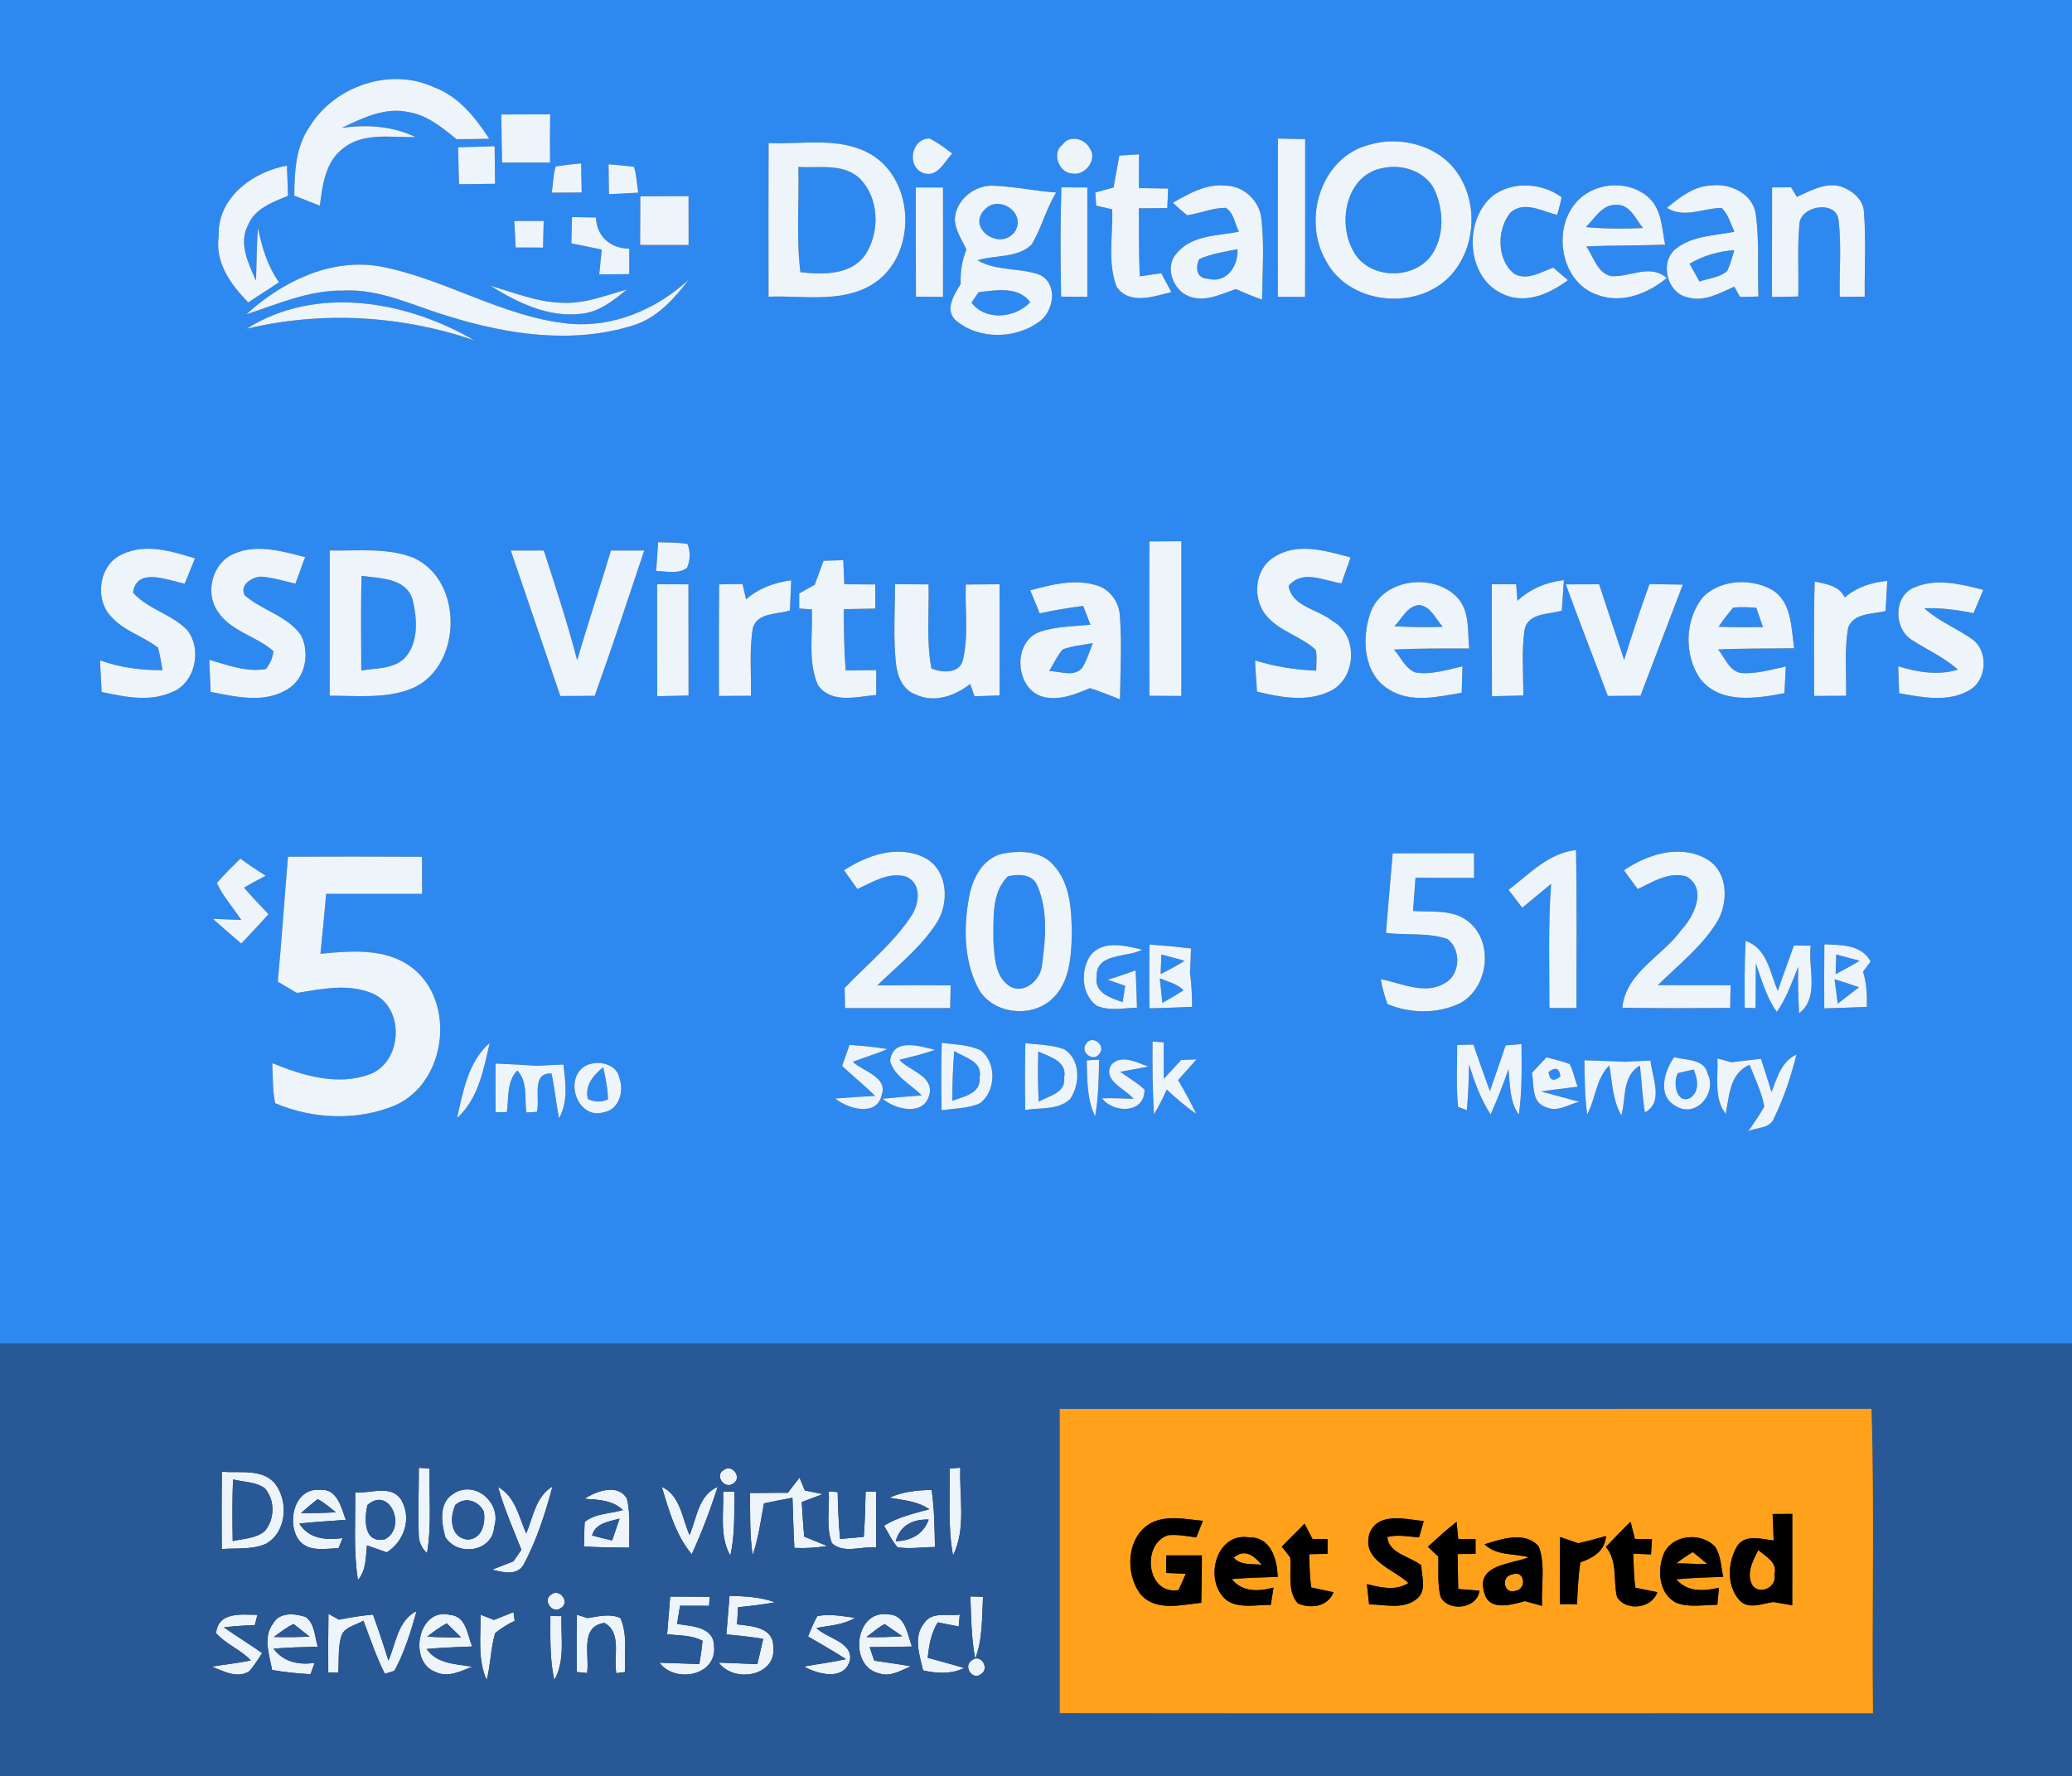 <?xml version="1.0" encoding="UTF-8" ?>
<!DOCTYPE svg PUBLIC "-//W3C//DTD SVG 1.1//EN" "http://www.w3.org/Graphics/SVG/1.1/DTD/svg11.dtd">
<svg width="350pt" height="300pt" viewBox="0 0 350 300" version="1.1" xmlns="http://www.w3.org/2000/svg">
<rect x="0" y="0" width="350" height="300" fill="#333333" stroke="none"/>
<g id="#2d89f0ff">
<path fill="#2d89f0" opacity="1.00" d=" M 0.00 0.00 L 350.00 0.00 L 350.00 227.00 C 233.33 226.99 116.67 227.01 0.00 227.00 L 0.00 0.00 M 52.30 21.39 C 49.93 24.79 49.74 29.05 49.71 33.05 C 51.15 33.62 52.59 34.19 54.03 34.76 C 54.47 31.32 54.95 27.34 57.94 25.08 C 61.40 22.28 66.09 23.27 70.19 23.15 C 66.28 21.28 61.97 21.00 57.73 21.61 C 61.23 19.95 65.02 18.05 69.01 18.94 C 72.18 19.44 74.71 21.57 77.13 23.52 C 78.97 23.51 80.80 23.48 82.64 23.44 C 80.30 19.82 77.43 16.24 73.24 14.71 C 65.88 11.31 56.48 14.57 52.30 21.39 M 84.68 19.34 C 84.71 22.05 84.75 24.76 84.81 27.47 C 87.51 27.48 90.21 27.47 92.92 27.46 C 92.89 24.75 92.90 22.03 92.94 19.31 C 90.18 19.33 87.43 19.33 84.68 19.34 M 215.86 23.41 C 215.83 32.32 215.85 41.23 215.85 50.14 C 217.38 50.15 218.91 50.15 220.45 50.16 C 220.49 41.27 220.45 32.38 220.47 23.50 C 218.93 23.46 217.40 23.44 215.86 23.41 M 129.83 24.17 C 129.81 32.82 129.80 41.47 129.82 50.12 C 135.59 49.89 141.95 51.23 147.19 48.14 C 154.97 43.53 154.79 30.45 146.96 25.98 C 141.74 23.06 135.52 24.42 129.83 24.17 M 156.01 29.26 C 158.43 30.01 159.48 27.32 160.86 25.94 C 159.62 25.02 158.41 24.06 157.01 23.39 C 153.88 23.41 153.07 28.19 156.01 29.26 M 179.46 24.46 C 177.57 25.83 178.93 29.23 181.04 29.29 C 183.18 29.84 185.44 26.98 184.12 25.13 C 183.33 23.39 180.60 22.71 179.46 24.46 M 231.30 24.45 C 223.09 26.55 219.95 37.08 223.97 44.04 C 227.82 51.41 239.08 52.57 244.79 46.79 C 249.15 42.33 249.78 34.80 246.43 29.59 C 243.34 24.64 236.71 22.84 231.30 24.45 M 77.37 24.88 C 77.43 26.96 77.47 29.04 77.54 31.12 C 79.57 31.10 81.60 31.07 83.63 31.05 C 83.61 28.94 83.58 26.82 83.55 24.70 C 81.49 24.76 79.43 24.81 77.37 24.88 M 189.08 26.28 C 188.75 28.07 188.42 29.87 188.10 31.66 C 187.33 31.88 185.79 32.31 185.02 32.52 C 185.05 33.08 185.13 34.18 185.16 34.74 C 185.84 34.89 187.20 35.20 187.87 35.36 C 188.02 39.69 187.04 44.29 188.61 48.43 C 190.75 51.58 194.87 50.09 197.86 49.34 C 197.29 48.28 196.73 47.21 196.16 46.15 C 194.95 46.33 193.73 46.51 192.52 46.68 C 192.37 42.85 192.39 39.02 192.37 35.19 C 193.97 35.18 195.57 35.16 197.18 35.15 C 197.21 34.32 197.28 32.67 197.32 31.85 C 195.67 31.82 194.02 31.79 192.38 31.77 C 192.39 29.87 192.40 27.97 192.40 26.07 C 191.57 26.12 189.91 26.23 189.08 26.28 M 93.20 32.55 C 94.89 32.57 96.57 32.51 98.26 32.52 C 98.23 30.88 98.20 29.24 98.17 27.60 C 96.73 27.72 95.29 27.89 93.87 28.11 C 93.42 29.55 93.44 31.07 93.20 32.55 M 102.80 27.75 C 102.80 29.43 102.85 31.12 102.86 32.80 C 104.51 32.73 106.16 32.64 107.81 32.55 C 107.59 31.09 107.54 29.59 107.09 28.18 C 105.66 27.99 104.23 27.85 102.80 27.75 M 36.94 39.91 C 36.28 44.36 39.00 48.09 41.92 51.09 C 43.66 49.96 45.39 48.82 47.13 47.69 C 45.21 44.97 44.24 41.78 43.59 38.55 C 43.31 41.50 43.37 44.45 43.24 47.41 C 41.97 44.53 40.25 41.11 41.91 38.01 C 43.06 35.18 46.09 34.16 48.66 33.06 C 48.60 31.36 48.54 29.67 48.47 27.98 C 42.66 29.01 36.65 33.46 36.94 39.91 M 161.29 36.96 C 161.30 38.86 162.49 40.48 163.24 42.16 C 162.50 44.01 162.18 45.97 162.28 47.96 C 161.13 49.85 159.36 52.57 161.72 54.34 C 165.51 57.37 171.47 57.23 175.37 54.47 C 178.02 52.76 178.83 47.99 175.63 46.42 C 172.22 45.18 168.35 45.85 165.12 43.97 C 168.12 43.02 171.94 43.66 174.31 41.25 C 175.93 38.47 176.73 35.28 178.40 32.52 C 174.93 32.28 171.50 31.53 168.03 31.38 C 164.78 31.12 161.50 33.64 161.29 36.96 M 179.28 31.65 C 179.10 37.80 179.13 43.95 179.24 50.11 C 180.71 50.12 182.19 50.14 183.67 50.15 C 183.67 43.99 183.67 37.82 183.67 31.66 C 182.20 31.66 180.74 31.66 179.28 31.65 M 198.12 34.25 C 198.89 34.99 199.69 35.70 200.53 36.37 C 202.71 36.05 204.79 35.11 207.03 35.11 C 208.44 35.90 208.56 37.81 209.29 39.14 C 205.70 39.85 201.35 39.68 198.79 42.76 C 196.79 44.85 197.94 48.46 200.25 49.78 C 203.03 51.31 206.05 49.78 208.73 48.83 C 210.19 49.47 211.67 50.08 213.19 50.63 C 213.24 46.10 213.59 41.54 213.08 37.02 C 212.81 33.96 210.11 31.39 207.03 31.36 C 203.77 31.00 200.84 32.70 198.12 34.25 M 252.13 33.09 C 247.09 37.32 247.69 47.11 254.06 49.76 C 257.82 51.41 261.81 49.60 264.85 47.33 C 264.03 46.62 263.20 45.91 262.38 45.21 C 260.31 45.93 257.99 47.47 255.79 46.26 C 252.82 43.90 252.82 38.88 255.05 36.02 C 257.32 33.78 260.51 35.71 263.04 36.31 C 263.29 35.31 263.62 34.33 263.78 33.31 C 260.43 30.87 255.51 30.55 252.13 33.09 M 299.34 31.66 C 299.32 37.83 299.34 44.00 299.32 50.17 C 300.80 50.15 302.28 50.12 303.76 50.09 C 303.87 46.02 303.59 41.94 303.95 37.88 C 304.09 34.69 310.31 33.72 310.58 37.28 C 311.08 41.55 310.68 45.86 310.76 50.14 C 312.17 50.13 313.58 50.13 314.99 50.12 C 314.93 45.39 315.23 40.64 314.86 35.91 C 314.82 34.13 313.50 32.71 311.98 31.95 C 309.18 30.34 306.11 32.07 303.53 33.26 C 303.28 32.86 302.79 32.04 302.54 31.63 C 301.47 31.64 300.40 31.65 299.34 31.66 M 154.69 31.67 C 154.71 37.82 154.68 43.97 154.72 50.12 C 156.24 50.13 157.77 50.14 159.29 50.15 C 159.31 43.99 159.31 37.83 159.29 31.67 C 157.76 31.67 156.22 31.67 154.69 31.67 M 266.68 33.73 C 261.97 38.30 263.52 47.88 270.05 49.89 C 274.13 51.29 278.38 49.56 281.56 46.97 C 278.68 44.48 275.34 46.89 272.14 46.64 C 269.79 46.12 269.18 43.35 267.96 41.64 C 272.39 41.42 276.83 41.51 281.27 41.33 C 280.72 38.62 280.72 35.44 278.54 33.42 C 275.32 30.44 269.77 30.66 266.68 33.73 M 281.57 35.12 C 284.52 36.97 287.70 35.13 290.82 35.13 C 291.94 36.21 292.33 37.78 292.97 39.15 C 289.64 39.82 285.88 39.80 283.11 42.01 C 280.28 44.20 281.54 49.48 285.03 50.22 C 287.82 51.07 290.48 49.53 292.95 48.42 C 293.19 48.86 293.69 49.73 293.93 50.17 C 294.71 50.15 296.27 50.11 297.04 50.09 C 296.84 45.42 297.24 40.70 296.56 36.06 C 296.01 32.65 292.17 30.90 289.01 31.34 C 286.08 31.45 283.71 33.35 281.57 35.12 M 108.16 33.16 C 108.14 35.90 108.13 38.64 108.13 41.38 C 110.86 41.38 113.59 41.38 116.32 41.39 C 116.32 38.63 116.31 35.88 116.31 33.13 C 113.59 33.13 110.88 33.14 108.16 33.16 M 96.62 36.67 C 96.58 38.15 96.55 39.63 96.51 41.11 C 98.22 41.47 99.94 41.79 101.64 42.16 C 101.50 43.55 101.35 44.95 101.22 46.35 C 102.91 46.35 104.60 46.33 106.30 46.31 C 106.30 44.88 106.30 43.44 106.30 42.01 C 103.14 41.98 100.78 39.97 100.67 36.74 C 99.32 36.71 97.97 36.69 96.62 36.67 M 86.87 37.33 C 86.95 38.82 87.03 40.32 87.11 41.81 C 88.65 41.82 90.19 41.83 91.73 41.83 C 91.77 40.33 91.80 38.83 91.84 37.32 C 90.19 37.33 88.53 37.33 86.87 37.33 M 41.61 53.10 C 46.93 51.36 52.25 48.99 57.96 49.09 C 64.27 48.74 69.98 51.74 75.88 53.46 C 85.80 56.54 96.71 58.15 106.82 55.01 C 110.95 53.80 113.85 50.50 116.37 47.21 C 110.88 52.28 103.51 55.43 95.94 54.66 C 84.75 53.50 75.01 46.99 64.02 44.97 C 55.73 43.61 47.59 47.62 41.61 53.10 M 82.83 48.28 C 87.38 51.09 92.56 53.66 98.07 53.02 C 101.14 52.76 103.60 50.79 105.87 48.91 C 102.32 49.90 98.78 51.33 95.03 51.15 C 90.80 51.07 86.84 49.42 82.83 48.28 M 41.68 55.53 C 54.39 52.51 67.80 53.26 80.14 57.51 C 68.73 50.83 53.41 48.09 41.68 55.53 M 194.16 91.46 C 194.11 100.15 194.15 108.84 194.16 117.54 C 195.96 117.55 197.76 117.56 199.56 117.57 C 199.57 108.86 199.57 100.14 199.56 91.43 C 197.76 91.44 195.96 91.45 194.16 91.46 M 111.17 91.60 C 111.05 93.22 110.94 94.83 110.84 96.45 C 112.57 96.49 114.52 97.05 116.05 95.93 C 116.62 94.60 116.65 93.25 116.13 91.89 C 114.49 91.62 112.82 91.64 111.17 91.60 M 20.63 93.64 C 16.71 95.37 15.90 101.20 18.79 104.19 C 20.94 106.60 24.21 107.47 26.70 109.42 C 27.01 110.67 27.25 111.93 27.45 113.21 C 23.87 113.24 20.30 112.78 16.92 111.56 C 16.93 113.34 17.13 115.12 17.16 116.90 C 20.99 117.71 25.17 118.61 28.92 116.98 C 32.99 115.49 34.22 109.68 31.60 106.42 C 29.00 103.72 24.99 102.94 22.47 100.12 C 23.06 95.73 28.39 98.03 31.20 98.61 C 31.78 97.18 32.36 95.75 32.94 94.32 C 29.00 93.12 24.59 91.73 20.63 93.64 M 39.58 93.52 C 35.92 95.01 34.54 100.02 36.75 103.24 C 38.92 106.67 43.28 107.41 46.19 110.00 C 46.06 111.14 45.63 112.14 44.91 113.02 C 41.63 113.59 38.45 112.36 35.36 111.46 C 35.41 113.27 35.51 115.08 35.58 116.89 C 39.79 117.69 44.56 118.87 48.48 116.48 C 51.59 114.72 52.39 110.38 50.85 107.31 C 48.53 104.01 44.27 103.13 41.34 100.57 C 40.43 98.83 42.46 97.56 43.97 97.41 C 45.99 97.52 47.93 98.15 49.90 98.59 C 50.50 97.11 50.95 95.58 51.55 94.11 C 47.68 93.14 43.45 91.85 39.58 93.52 M 55.70 92.99 C 55.71 101.17 55.70 109.35 55.69 117.53 C 60.09 117.51 64.66 118.03 68.90 116.56 C 78.13 113.46 78.62 98.02 69.73 94.18 C 65.27 92.47 60.37 93.09 55.70 92.99 M 86.28 93.00 C 89.07 101.19 91.86 109.38 94.65 117.58 C 96.59 117.57 98.52 117.56 100.46 117.55 C 103.38 109.41 106.08 101.20 108.83 93.00 C 106.95 93.00 105.08 93.00 103.20 93.00 C 101.35 99.19 99.30 105.32 97.50 111.53 C 95.86 105.28 93.86 99.14 91.86 93.00 C 90.00 93.00 88.14 93.00 86.28 93.00 M 215.19 94.13 C 211.86 96.17 211.49 101.22 213.96 104.07 C 216.19 106.69 219.78 107.47 222.25 109.78 C 222.52 110.93 222.31 112.12 222.34 113.29 C 218.83 113.17 215.36 112.61 212.01 111.57 C 212.03 113.33 212.27 115.08 212.32 116.84 C 216.31 117.79 220.79 118.67 224.65 116.76 C 229.14 114.68 229.52 107.33 225.11 104.94 C 222.72 102.91 218.21 102.53 217.67 98.97 C 220.03 96.14 223.64 98.11 226.60 98.55 C 227.08 97.08 227.66 95.64 228.14 94.16 C 223.97 93.06 219.12 91.54 215.19 94.13 M 139.11 94.73 C 138.62 96.08 138.12 97.43 137.63 98.77 C 136.75 99.26 135.87 99.76 135.00 100.25 C 135.00 100.89 135.00 102.16 135.00 102.80 C 135.53 102.84 136.60 102.91 137.13 102.94 C 137.33 107.19 136.41 111.74 138.17 115.75 C 140.43 118.93 144.74 117.70 148.00 117.40 C 148.01 116.00 148.01 114.60 148.02 113.20 C 146.30 113.24 144.57 113.26 142.85 113.25 C 142.58 109.81 142.54 106.36 142.53 102.91 C 144.30 102.87 146.07 102.85 147.85 102.81 C 147.84 101.45 147.84 100.09 147.84 98.73 C 146.10 98.72 144.36 98.71 142.62 98.70 C 142.56 97.34 142.51 95.99 142.45 94.63 C 141.61 94.66 139.95 94.71 139.11 94.73 M 126.03 101.25 C 125.87 100.60 125.57 99.30 125.42 98.65 C 124.44 98.67 122.46 98.70 121.48 98.72 C 121.41 105.00 121.44 111.28 121.44 117.57 C 123.24 117.56 125.04 117.55 126.84 117.54 C 126.93 113.71 126.54 109.83 127.18 106.03 C 128.00 103.43 131.31 103.83 133.43 103.12 C 133.51 101.42 133.59 99.72 133.65 98.03 C 130.85 98.40 128.16 99.35 126.03 101.25 M 151.18 98.69 C 151.19 103.15 150.87 107.62 151.34 112.07 C 151.56 114.19 152.48 116.56 154.67 117.32 C 157.81 118.80 161.31 117.57 163.88 115.54 C 164.07 116.06 164.44 117.11 164.62 117.63 C 166.03 117.58 167.44 117.53 168.85 117.48 C 168.84 111.22 168.89 104.96 168.84 98.70 C 166.94 98.71 165.03 98.73 163.14 98.74 C 162.98 103.03 163.66 107.43 162.62 111.63 C 161.98 113.86 159.06 113.64 157.34 112.93 C 156.44 108.25 156.97 103.45 156.85 98.72 C 154.96 98.71 153.07 98.70 151.18 98.69 M 231.48 103.54 C 229.98 107.85 230.28 113.84 234.58 116.45 C 238.28 118.83 242.87 117.72 246.91 117.02 C 246.95 115.54 247.00 114.05 247.04 112.57 C 244.44 113.15 241.80 114.02 239.11 113.61 C 237.38 112.97 236.63 111.01 235.47 109.73 C 239.70 109.52 243.94 109.55 248.17 109.56 C 247.89 106.83 248.27 103.77 246.58 101.42 C 242.78 96.62 233.60 97.52 231.48 103.54 M 287.78 100.74 C 284.55 104.53 284.39 110.72 287.26 114.75 C 290.69 118.98 296.71 117.99 301.42 117.10 C 301.50 115.60 301.58 114.09 301.66 112.59 C 299.17 113.11 296.67 113.89 294.10 113.69 C 292.08 113.38 291.39 111.08 290.22 109.72 C 294.50 109.51 298.79 109.58 303.07 109.51 C 302.54 106.09 302.72 101.71 299.35 99.65 C 295.82 97.67 290.78 97.86 287.78 100.74 M 111.00 98.69 C 111.00 105.00 110.98 111.30 111.02 117.61 C 112.78 117.58 114.54 117.54 116.31 117.50 C 116.30 111.24 116.31 104.98 116.29 98.71 C 114.53 98.70 112.76 98.70 111.00 98.69 M 174.03 99.72 C 174.56 101.02 175.08 102.32 175.62 103.61 C 178.05 103.10 180.50 102.67 182.97 102.36 C 183.38 103.42 183.78 104.47 184.19 105.53 C 181.37 105.83 178.45 105.79 175.74 106.71 C 170.97 108.27 171.41 116.38 176.13 117.69 C 178.88 118.45 181.60 117.29 184.09 116.25 C 185.82 116.79 187.50 117.48 189.19 118.14 C 189.24 113.44 189.54 108.73 189.16 104.04 C 189.08 101.64 187.33 99.36 184.98 98.81 C 181.34 97.78 177.57 98.78 174.03 99.72 M 252.00 98.70 C 252.01 105.01 251.98 111.31 252.02 117.62 C 253.78 117.57 255.55 117.53 257.32 117.49 C 257.33 113.79 256.99 110.05 257.53 106.38 C 258.09 103.50 261.63 103.82 263.82 103.16 C 263.94 101.45 264.05 99.73 264.17 98.01 C 261.22 98.33 258.50 99.47 256.32 101.49 C 256.27 100.79 256.16 99.40 256.11 98.70 C 254.73 98.70 253.36 98.70 252.00 98.70 M 264.50 98.72 C 266.78 105.03 269.25 111.28 271.59 117.57 C 273.43 117.56 275.27 117.55 277.11 117.53 C 279.50 111.27 281.86 105.01 284.26 98.76 C 282.38 98.73 280.50 98.69 278.63 98.67 C 277.10 102.90 275.67 107.17 274.35 111.48 C 272.95 107.22 271.52 102.96 270.12 98.70 C 268.25 98.71 266.37 98.72 264.50 98.72 M 306.44 117.57 C 308.24 117.56 310.04 117.55 311.84 117.54 C 311.91 113.72 311.53 109.86 312.18 106.08 C 313.08 103.48 316.32 103.80 318.51 103.21 C 318.61 101.51 318.70 99.81 318.80 98.12 C 316.17 98.39 313.63 99.17 311.61 100.94 C 310.66 98.90 308.47 98.67 306.54 98.24 C 306.34 104.68 306.46 111.13 306.44 117.57 M 323.28 99.27 C 319.82 100.78 319.90 106.15 322.89 108.07 C 325.51 109.75 328.38 111.05 330.74 113.11 C 327.39 114.17 323.92 113.54 320.64 112.56 C 320.69 114.08 320.74 115.59 320.80 117.11 C 324.64 117.78 328.99 118.70 332.58 116.64 C 335.66 115.00 335.96 109.94 333.10 107.95 C 330.48 106.12 327.44 104.93 325.05 102.76 C 327.85 102.64 330.63 103.04 333.37 103.57 C 333.92 102.26 334.47 100.96 335.02 99.65 C 331.22 98.66 327.05 97.61 323.28 99.27 M 142.57 147.01 C 143.32 148.07 144.08 149.13 144.83 150.19 C 147.37 149.02 150.06 147.28 152.98 148.06 C 155.80 149.18 155.30 152.80 153.86 154.85 C 150.81 159.44 146.44 162.93 142.68 166.90 C 142.69 167.75 142.72 169.45 142.74 170.30 C 148.66 170.30 154.58 170.30 160.51 170.30 C 160.53 169.02 160.55 167.73 160.58 166.45 C 156.45 166.43 152.32 166.43 148.19 166.46 C 151.64 163.14 155.47 160.08 158.13 156.05 C 160.44 152.59 160.18 146.89 156.11 144.85 C 151.61 142.67 146.50 144.46 142.57 147.01 M 169.30 144.22 C 165.99 145.01 164.27 148.39 163.71 151.48 C 162.76 156.55 162.78 162.09 165.15 166.78 C 167.40 171.28 174.12 172.12 177.71 168.76 C 180.66 166.05 180.95 161.72 181.05 157.98 C 181.01 153.90 180.87 149.23 177.89 146.08 C 175.76 143.69 172.20 143.65 169.30 144.22 M 235.25 144.15 C 234.89 148.63 234.46 153.11 234.12 157.59 C 237.55 158.05 241.15 157.49 244.48 158.62 C 246.88 160.36 246.71 164.72 244.00 166.12 C 240.61 168.10 236.70 166.07 233.23 165.41 C 233.49 166.86 233.87 168.26 234.37 169.62 C 238.20 171.22 242.76 171.30 246.55 169.51 C 251.38 166.99 252.40 159.29 248.15 155.77 C 245.53 153.54 241.86 154.12 238.69 153.89 C 238.83 152.02 238.97 150.15 239.11 148.27 C 242.41 148.30 245.70 148.30 249.00 148.30 C 249.00 146.91 248.99 145.52 248.99 144.13 C 244.41 144.13 239.83 144.16 235.25 144.15 M 254.82 150.32 C 255.59 151.33 256.35 152.33 257.13 153.34 C 258.76 152.01 260.39 150.67 262.01 149.32 C 261.50 156.30 261.73 163.29 261.72 170.28 C 263.24 170.28 264.76 170.28 266.29 170.29 C 266.28 161.39 266.39 152.49 266.22 143.60 C 261.56 144.09 258.34 147.66 254.82 150.32 M 274.31 147.02 C 275.08 148.08 275.86 149.14 276.64 150.19 C 279.19 148.99 281.93 147.19 284.88 148.06 C 288.41 150.12 286.17 154.78 284.05 157.05 C 280.85 161.54 274.64 164.24 274.04 170.23 C 280.11 170.35 286.19 170.30 292.26 170.27 C 292.28 168.99 292.30 167.72 292.33 166.44 C 288.23 166.43 284.13 166.44 280.04 166.42 C 283.44 163.07 287.30 160.06 289.88 156.00 C 292.12 152.57 292.00 146.94 287.94 144.93 C 283.47 142.65 278.22 144.38 274.31 147.02 M 36.63 149.17 C 37.68 151.45 39.39 153.33 40.76 155.42 C 39.56 155.37 37.16 155.27 35.96 155.22 C 37.54 156.63 39.15 158.01 40.75 159.40 C 42.30 157.75 43.86 156.12 45.35 154.43 C 43.97 152.93 42.53 151.50 41.22 149.95 C 42.42 149.25 43.64 148.58 44.88 147.94 C 43.43 147.01 41.98 146.09 40.61 145.04 C 39.25 146.38 37.87 147.72 36.63 149.17 M 46.92 165.84 C 48.00 166.47 49.08 167.11 50.16 167.74 C 54.34 167.06 58.85 166.10 62.90 167.82 C 68.44 170.17 68.01 179.42 62.43 181.49 C 56.99 183.47 51.11 181.70 45.98 179.59 C 46.12 181.84 46.01 184.14 46.47 186.36 C 52.77 189.07 60.33 189.39 66.71 186.74 C 75.44 182.93 77.13 169.19 69.56 163.43 C 65.16 160.10 59.30 160.63 54.13 161.12 C 54.47 157.75 54.81 154.38 55.10 151.00 C 60.50 151.00 65.90 151.00 71.31 151.00 C 71.30 148.91 71.30 146.82 71.29 144.73 C 63.74 144.68 56.20 144.69 48.65 144.72 C 48.04 151.76 47.58 158.81 46.92 165.84 M 184.28 161.27 C 182.48 163.83 182.60 167.95 185.25 169.90 C 187.41 170.83 189.80 170.29 192.06 170.22 C 191.99 168.12 191.93 166.02 191.83 163.92 C 190.26 164.48 188.70 165.05 187.10 165.50 C 187.84 165.76 189.33 166.27 190.07 166.53 C 189.96 167.22 189.74 168.60 189.63 169.29 C 187.63 168.58 184.82 167.75 185.24 165.03 C 185.10 160.89 190.32 161.85 192.94 160.42 C 190.15 159.79 186.48 158.76 184.28 161.27 M 194.16 159.57 C 194.13 163.16 194.13 166.74 194.15 170.33 C 196.55 170.28 198.96 170.20 201.36 170.08 C 201.38 168.14 201.26 166.20 201.01 164.27 C 201.10 162.93 201.14 161.58 201.18 160.23 C 198.84 159.94 196.50 159.72 194.16 159.57 M 294.86 158.95 C 294.67 162.71 294.69 166.48 294.71 170.25 L 296.54 170.30 C 296.56 167.79 296.57 165.28 296.60 162.77 C 297.59 165.57 298.39 168.49 300.14 170.94 C 301.77 168.64 302.68 165.94 303.74 163.35 C 303.69 165.96 303.77 168.57 303.90 171.18 C 307.41 168.49 305.36 163.51 305.86 159.76 C 305.15 159.75 303.73 159.72 303.03 159.71 C 302.09 162.26 301.21 164.82 300.30 167.37 C 298.95 164.28 298.53 160.18 294.86 158.95 M 308.17 159.53 C 308.13 163.13 308.13 166.73 308.15 170.34 C 310.54 170.28 312.93 170.20 315.33 170.09 C 315.41 168.08 315.32 166.07 314.70 164.14 C 315.02 163.71 315.67 162.85 315.99 162.42 C 314.37 159.53 311.05 159.64 308.17 159.53 M 159.08 176.16 C 158.98 179.96 158.98 183.75 159.05 187.55 C 161.20 187.26 163.46 187.26 165.49 186.41 C 168.27 184.38 168.40 179.46 165.60 177.40 C 163.56 176.47 161.26 176.46 159.08 176.16 M 183.49 176.30 C 182.32 177.72 184.71 179.55 185.73 177.99 C 186.86 176.59 184.49 174.72 183.49 176.30 M 194.69 175.94 C 194.65 180.04 194.68 184.14 194.92 188.23 C 195.76 186.90 196.44 185.49 197.09 184.06 C 198.64 185.55 200.31 186.92 202.07 188.18 C 201.15 186.21 200.10 184.33 199.00 182.47 C 200.03 181.30 201.08 180.13 202.11 178.96 C 201.47 178.99 200.18 179.04 199.53 179.06 C 198.55 180.12 197.57 181.18 196.59 182.24 C 196.57 180.18 196.57 178.13 196.58 176.08 C 196.11 176.05 195.17 175.98 194.69 175.94 M 77.20 188.86 C 80.80 185.66 81.70 180.65 82.72 176.18 C 79.09 179.34 78.22 184.39 77.20 188.86 M 143.50 176.51 C 143.08 177.70 142.66 178.89 142.25 180.08 C 144.08 181.79 146.03 183.36 147.82 185.13 C 145.57 185.25 143.32 185.38 141.08 185.57 C 143.28 187.37 148.15 188.71 148.95 184.93 C 149.98 181.91 145.72 180.97 144.05 179.37 C 146.00 178.62 148.00 178.04 149.92 177.22 C 147.79 176.87 145.65 176.66 143.50 176.51 M 150.35 179.22 C 151.09 181.90 153.88 183.16 155.69 185.05 C 153.49 185.22 151.29 185.38 149.10 185.61 C 151.33 187.52 156.20 188.62 157.02 184.79 C 157.66 181.74 153.59 180.88 151.92 179.04 C 153.94 178.52 155.99 178.06 157.96 177.34 C 155.42 176.76 150.82 175.20 150.35 179.22 M 173.20 176.23 C 173.12 179.99 173.12 183.75 173.18 187.51 C 175.69 187.09 178.71 187.56 180.73 185.70 C 182.49 183.22 182.58 178.95 179.72 177.23 C 177.63 176.49 175.38 176.47 173.20 176.23 M 246.14 176.53 C 246.15 180.01 245.94 183.52 246.30 187.00 C 246.67 187.13 247.41 187.40 247.78 187.53 C 248.02 184.97 248.10 182.40 248.16 179.83 C 249.07 182.77 250.11 185.69 251.80 188.27 C 252.90 185.77 253.91 183.22 254.80 180.63 C 255.10 183.24 254.96 186.06 256.56 188.31 C 257.12 184.36 257.04 180.36 257.01 176.38 C 256.34 176.43 255.00 176.54 254.33 176.60 C 253.46 179.18 252.57 181.75 251.67 184.32 C 250.72 181.71 249.80 179.08 248.88 176.46 C 248.19 176.48 246.82 176.51 246.14 176.53 M 183.57 179.12 C 183.66 182.32 183.55 185.63 184.99 188.59 C 185.56 185.43 185.60 182.21 185.66 179.01 C 185.14 179.04 184.09 179.09 183.57 179.12 M 187.70 179.89 C 186.21 182.59 190.08 183.89 191.47 185.62 C 189.70 185.56 187.92 185.49 186.15 185.53 C 188.12 188.14 193.40 188.13 193.33 184.06 C 192.09 182.90 190.60 182.04 189.22 181.07 C 190.80 180.78 192.39 180.48 193.98 180.17 C 192.03 179.51 189.43 177.99 187.70 179.89 M 258.77 181.25 C 259.19 183.25 258.62 186.21 261.10 187.01 C 263.04 187.97 264.89 186.57 266.76 186.13 C 264.61 185.53 262.46 184.97 260.32 184.38 C 262.37 184.07 264.44 183.84 266.50 183.58 C 265.99 182.32 265.78 180.95 265.15 179.75 C 263.87 179.25 262.53 178.98 261.22 178.61 C 260.40 179.49 259.58 180.37 258.77 181.25 M 267.64 179.11 C 267.66 182.17 267.70 185.23 268.10 188.27 C 269.56 185.58 269.58 182.20 271.85 179.98 C 272.34 182.83 272.39 185.86 273.88 188.43 C 274.70 185.55 273.97 181.75 277.02 180.01 C 277.30 182.64 277.43 185.30 277.85 187.92 C 281.11 186.20 279.07 181.99 278.81 179.16 C 277.39 179.23 275.97 179.26 274.55 179.37 C 272.25 179.24 269.94 179.20 267.64 179.11 M 282.81 178.57 C 281.08 180.98 279.87 185.23 283.17 186.90 C 286.58 188.91 290.09 184.58 288.45 181.38 C 287.87 178.80 284.79 179.17 282.81 178.57 M 290.10 178.81 C 290.25 181.97 289.46 185.46 291.50 188.18 C 292.13 185.05 292.15 181.37 295.52 179.87 C 296.44 182.18 297.57 184.45 298.02 186.92 C 297.24 188.38 296.24 189.70 295.33 191.09 C 296.79 190.42 299.03 190.69 299.67 188.86 C 301.35 185.45 302.55 181.81 303.46 178.13 C 300.90 179.32 300.17 182.08 299.25 184.48 C 298.67 182.60 298.07 180.73 297.46 178.86 C 295.79 179.08 294.12 179.21 292.46 179.46 C 291.67 179.22 290.89 179.00 290.10 178.81 M 83.71 179.66 C 83.70 182.40 83.70 185.14 83.72 187.88 C 84.20 187.88 85.14 187.87 85.61 187.87 C 85.97 185.49 85.54 182.71 87.38 180.84 C 89.19 182.74 88.58 185.54 88.91 187.93 C 89.35 187.90 90.24 187.85 90.69 187.83 C 91.29 185.60 89.67 181.16 93.16 181.35 C 93.71 183.85 93.92 186.40 94.44 188.91 C 95.99 186.09 95.55 182.88 95.17 179.83 C 93.66 179.89 92.15 179.96 90.64 180.05 C 88.34 179.87 86.02 179.77 83.71 179.66 M 98.37 180.42 C 95.40 182.94 97.77 189.05 101.87 187.92 C 104.58 187.53 105.47 184.34 104.61 182.07 C 104.12 179.39 100.14 178.90 98.37 180.42 Z" />
<path fill="#2d89f0" opacity="1.00" d=" M 233.39 28.43 C 236.85 27.60 241.05 28.95 242.48 32.42 C 243.86 35.74 243.94 39.89 241.90 42.97 C 238.90 47.41 231.14 47.24 228.60 42.41 C 225.88 37.65 227.36 29.66 233.39 28.43 Z" />
<path fill="#2d89f0" opacity="1.00" d=" M 134.86 28.20 C 138.24 28.43 142.23 27.55 145.03 29.97 C 148.56 33.27 148.72 39.24 146.10 43.13 C 143.63 46.52 138.94 46.39 135.21 45.98 C 134.47 40.09 135.02 34.12 134.86 28.20 Z" />
<path fill="#2d89f0" opacity="1.00" d=" M 267.88 38.36 C 269.37 36.93 270.64 34.49 273.03 34.60 C 275.36 34.51 276.28 37.03 277.54 38.52 C 274.32 38.66 271.09 38.67 267.88 38.36 Z" />
<path fill="#2d89f0" opacity="1.00" d=" M 166.37 35.37 C 168.82 32.79 173.56 36.10 171.34 39.25 C 168.80 42.44 163.21 38.45 166.37 35.37 Z" />
<path fill="#2d89f0" opacity="1.00" d=" M 285.39 44.55 C 287.71 43.20 290.30 42.44 292.97 42.25 C 292.59 43.43 292.31 44.65 291.76 45.76 C 290.50 46.92 288.63 46.99 287.08 47.56 C 286.66 46.80 285.81 45.30 285.39 44.55 Z" />
<path fill="#2d89f0" opacity="1.00" d=" M 202.59 43.76 C 204.63 42.85 206.87 42.54 209.04 42.09 C 209.20 44.95 207.18 47.95 204.00 47.08 C 202.08 47.03 201.88 45.13 202.59 43.76 Z" />
<path fill="#2d89f0" opacity="1.00" d=" M 165.30 49.36 C 168.20 49.03 172.02 48.30 174.03 51.05 C 171.50 53.75 166.46 54.27 164.10 51.12 C 164.40 50.68 165.00 49.80 165.30 49.36 Z" />
<path fill="#2d89f0" opacity="1.00" d=" M 61.06 97.27 C 64.17 97.73 68.53 97.58 69.69 101.26 C 70.47 104.53 70.79 108.64 68.26 111.27 C 66.31 113.05 63.46 112.85 61.03 113.27 C 60.99 107.94 60.96 102.61 61.06 97.27 Z" />
<path fill="#2d89f0" opacity="1.00" d=" M 235.54 105.79 C 236.83 104.52 237.73 102.29 239.80 102.21 C 241.74 102.50 242.53 104.59 243.70 105.89 C 240.98 105.98 238.26 105.96 235.54 105.79 Z" />
<path fill="#2d89f0" opacity="1.00" d=" M 292.77 102.64 C 294.07 102.50 295.36 102.58 296.67 102.67 C 297.04 103.76 297.42 104.85 297.80 105.94 C 295.30 105.97 292.81 105.97 290.31 105.88 C 291.06 104.75 291.89 103.67 292.77 102.64 Z" />
<path fill="#2d89f0" opacity="1.00" d=" M 179.51 109.71 C 181.13 109.09 182.89 108.97 184.59 108.65 C 184.04 110.07 183.59 111.55 182.79 112.85 C 181.36 114.45 179.03 113.37 177.23 113.37 C 177.96 112.14 178.57 110.80 179.51 109.71 Z" />
<path fill="#2d89f0" opacity="1.00" d=" M 170.25 148.03 C 172.11 147.63 174.47 147.61 175.27 149.72 C 177.03 153.87 176.63 158.65 176.01 163.02 C 175.80 165.57 172.91 168.15 170.43 166.52 C 168.06 164.88 168.00 161.61 167.81 159.02 C 167.86 155.31 167.39 150.89 170.25 148.03 Z" />
<path fill="#2d89f0" opacity="1.00" d=" M 39.26 149.28 C 39.81 149.81 39.81 149.81 39.26 149.28 Z" />
<path fill="#2d89f0" opacity="1.00" d=" M 196.18 161.25 C 197.49 161.58 198.81 161.94 200.12 162.31 C 198.79 163.11 197.44 163.87 196.05 164.55 C 196.08 163.72 196.15 162.07 196.18 161.25 Z" />
<path fill="#2d89f0" opacity="1.00" d=" M 310.18 161.24 C 311.49 161.59 312.81 161.95 314.14 162.31 C 312.81 163.12 311.41 163.81 310.07 164.57 C 310.09 163.74 310.15 162.07 310.18 161.24 Z" />
<path fill="#2d89f0" opacity="1.00" d=" M 195.91 165.26 C 197.28 165.84 198.83 166.19 199.92 167.28 C 198.76 168.05 197.55 168.73 196.35 169.42 C 196.24 168.38 196.02 166.30 195.91 165.26 Z" />
<path fill="#2d89f0" opacity="1.00" d=" M 309.89 165.42 C 311.27 165.84 312.64 166.30 314.01 166.78 C 312.84 167.72 311.60 168.61 310.43 169.55 C 310.30 168.52 310.03 166.45 309.89 165.42 Z" />
<path fill="#2d89f0" opacity="1.00" d=" M 161.19 177.55 C 162.92 178.66 166.02 179.28 165.48 181.98 C 165.73 184.77 162.83 185.21 160.86 185.96 C 160.86 183.15 160.96 180.35 161.19 177.55 Z" />
<path fill="#2d89f0" opacity="1.00" d=" M 175.38 177.64 C 177.30 178.49 180.32 179.30 179.76 182.06 C 180.06 184.63 177.16 185.13 175.45 186.10 C 175.32 183.28 175.30 180.46 175.38 177.64 Z" />
<path fill="#2d89f0" opacity="1.00" d=" M 99.31 185.65 C 98.73 183.35 100.24 181.62 101.90 180.29 C 102.28 182.08 102.66 183.88 102.70 185.72 C 101.55 186.23 100.42 186.21 99.31 185.65 Z" />
<path fill="#2d89f0" opacity="1.00" d=" M 261.59 181.11 C 262.74 180.18 263.41 180.43 263.58 181.85 C 262.41 182.77 261.75 182.52 261.59 181.11 Z" />
<path fill="#2d89f0" opacity="1.00" d=" M 283.43 181.28 C 284.09 181.13 285.42 180.82 286.08 180.67 C 286.76 182.18 287.14 184.25 285.62 185.40 C 283.25 186.77 282.49 182.89 283.43 181.28 Z" />
</g>
<g id="#edf4faff">
<path fill="#edf4fa" opacity="1.00" d=" M 52.30 21.39 C 56.48 14.57 65.88 11.31 73.24 14.71 C 77.43 16.24 80.30 19.82 82.64 23.44 C 80.80 23.48 78.97 23.51 77.13 23.52 C 74.71 21.57 72.18 19.44 69.01 18.94 C 65.02 18.05 61.23 19.95 57.73 21.61 C 61.97 21.00 66.28 21.28 70.19 23.15 C 66.09 23.27 61.40 22.28 57.94 25.08 C 54.95 27.34 54.47 31.32 54.03 34.76 C 52.59 34.19 51.15 33.62 49.71 33.05 C 49.74 29.05 49.93 24.79 52.30 21.39 Z" />
<path fill="#edf4fa" opacity="1.00" d=" M 84.68 19.34 C 87.43 19.33 90.18 19.33 92.94 19.31 C 92.90 22.03 92.89 24.75 92.92 27.46 C 90.21 27.47 87.51 27.48 84.81 27.47 C 84.75 24.76 84.71 22.05 84.68 19.34 Z" />
<path fill="#edf4fa" opacity="1.00" d=" M 215.86 23.41 C 217.40 23.44 218.93 23.46 220.47 23.50 C 220.45 32.38 220.49 41.27 220.45 50.16 C 218.91 50.15 217.38 50.15 215.85 50.14 C 215.85 41.23 215.83 32.32 215.86 23.41 Z" />
<path fill="#edf4fa" opacity="1.00" d=" M 129.83 24.17 C 135.52 24.42 141.74 23.06 146.96 25.98 C 154.79 30.45 154.97 43.53 147.19 48.14 C 141.95 51.23 135.59 49.89 129.82 50.12 C 129.80 41.47 129.81 32.82 129.83 24.17 M 134.86 28.20 C 135.02 34.12 134.47 40.09 135.21 45.98 C 138.94 46.39 143.63 46.52 146.10 43.13 C 148.72 39.24 148.56 33.27 145.03 29.97 C 142.23 27.55 138.24 28.43 134.86 28.20 Z" />
<path fill="#edf4fa" opacity="1.00" d=" M 156.01 29.26 C 153.07 28.19 153.88 23.41 157.01 23.39 C 158.41 24.06 159.62 25.02 160.86 25.94 C 159.48 27.32 158.43 30.01 156.01 29.26 Z" />
<path fill="#edf4fa" opacity="1.00" d=" M 179.46 24.46 C 180.60 22.71 183.33 23.39 184.12 25.13 C 185.44 26.98 183.18 29.84 181.04 29.29 C 178.93 29.23 177.57 25.83 179.46 24.46 Z" />
<path fill="#edf4fa" opacity="1.00" d=" M 231.30 24.45 C 236.71 22.84 243.34 24.64 246.43 29.59 C 249.78 34.80 249.15 42.33 244.79 46.79 C 239.08 52.57 227.82 51.41 223.97 44.04 C 219.95 37.08 223.09 26.55 231.30 24.45 M 233.39 28.43 C 227.36 29.66 225.88 37.65 228.60 42.41 C 231.14 47.24 238.90 47.41 241.90 42.97 C 243.94 39.89 243.86 35.74 242.48 32.42 C 241.05 28.95 236.85 27.60 233.39 28.43 Z" />
<path fill="#edf4fa" opacity="1.00" d=" M 77.37 24.88 C 79.43 24.81 81.49 24.76 83.55 24.70 C 83.58 26.82 83.61 28.94 83.63 31.05 C 81.60 31.07 79.57 31.10 77.54 31.12 C 77.47 29.04 77.43 26.96 77.37 24.88 Z" />
<path fill="#edf4fa" opacity="1.00" d=" M 189.08 26.28 C 189.91 26.23 191.57 26.12 192.40 26.07 C 192.40 27.97 192.39 29.87 192.38 31.77 C 194.02 31.79 195.67 31.82 197.32 31.85 C 197.28 32.67 197.21 34.32 197.18 35.15 C 195.57 35.16 193.97 35.18 192.37 35.19 C 192.39 39.02 192.37 42.85 192.52 46.68 C 193.73 46.51 194.95 46.33 196.16 46.15 C 196.73 47.21 197.29 48.28 197.86 49.34 C 194.87 50.09 190.75 51.58 188.61 48.43 C 187.04 44.29 188.02 39.69 187.87 35.36 C 187.20 35.20 185.84 34.89 185.16 34.74 C 185.13 34.18 185.05 33.08 185.02 32.52 C 185.79 32.31 187.33 31.88 188.10 31.66 C 188.42 29.87 188.75 28.07 189.08 26.28 Z" />
<path fill="#edf4fa" opacity="1.00" d=" M 93.20 32.55 C 93.44 31.07 93.42 29.55 93.87 28.11 C 95.29 27.89 96.73 27.72 98.17 27.60 C 98.20 29.24 98.23 30.88 98.26 32.52 C 96.57 32.51 94.89 32.57 93.20 32.55 Z" />
<path fill="#edf4fa" opacity="1.00" d=" M 102.80 27.75 C 104.23 27.85 105.66 27.99 107.09 28.18 C 107.54 29.59 107.59 31.09 107.81 32.55 C 106.16 32.64 104.51 32.73 102.86 32.80 C 102.85 31.12 102.80 29.43 102.80 27.75 Z" />
<path fill="#edf4fa" opacity="1.00" d=" M 36.94 39.91 C 36.65 33.46 42.66 29.01 48.47 27.98 C 48.54 29.67 48.60 31.36 48.66 33.06 C 46.09 34.16 43.06 35.18 41.91 38.01 C 40.25 41.11 41.97 44.53 43.24 47.41 C 43.37 44.45 43.31 41.50 43.59 38.55 C 44.24 41.78 45.21 44.97 47.13 47.69 C 45.39 48.82 43.66 49.96 41.92 51.09 C 39.00 48.09 36.28 44.36 36.94 39.91 Z" />
<path fill="#edf4fa" opacity="1.00" d=" M 161.29 36.96 C 161.50 33.64 164.78 31.12 168.03 31.38 C 171.50 31.53 174.93 32.28 178.40 32.52 C 176.73 35.28 175.93 38.47 174.31 41.25 C 171.94 43.66 168.12 43.02 165.12 43.97 C 168.35 45.85 172.22 45.18 175.63 46.42 C 178.83 47.99 178.02 52.76 175.37 54.47 C 171.47 57.23 165.51 57.37 161.72 54.34 C 159.36 52.57 161.13 49.85 162.28 47.96 C 162.18 45.97 162.50 44.01 163.24 42.16 C 162.49 40.48 161.30 38.86 161.29 36.96 M 166.37 35.37 C 163.21 38.45 168.80 42.44 171.34 39.25 C 173.56 36.10 168.82 32.79 166.37 35.37 M 165.30 49.36 C 165.00 49.80 164.40 50.68 164.10 51.12 C 166.46 54.27 171.50 53.75 174.03 51.05 C 172.02 48.30 168.20 49.03 165.30 49.36 Z" />
<path fill="#edf4fa" opacity="1.00" d=" M 179.28 31.65 C 180.74 31.66 182.20 31.66 183.67 31.66 C 183.67 37.82 183.67 43.99 183.67 50.15 C 182.19 50.14 180.71 50.12 179.24 50.11 C 179.13 43.95 179.10 37.80 179.28 31.65 Z" />
<path fill="#edf4fa" opacity="1.00" d=" M 198.12 34.25 C 200.84 32.70 203.77 31.00 207.03 31.36 C 210.11 31.39 212.81 33.96 213.08 37.02 C 213.59 41.54 213.24 46.10 213.19 50.63 C 211.67 50.08 210.19 49.47 208.73 48.83 C 206.05 49.78 203.03 51.31 200.25 49.78 C 197.94 48.46 196.79 44.85 198.79 42.76 C 201.35 39.68 205.70 39.85 209.29 39.14 C 208.56 37.81 208.44 35.90 207.03 35.11 C 204.79 35.11 202.71 36.05 200.53 36.37 C 199.69 35.70 198.89 34.99 198.12 34.25 M 202.59 43.76 C 201.88 45.13 202.08 47.03 204.00 47.08 C 207.18 47.95 209.20 44.95 209.04 42.09 C 206.87 42.54 204.63 42.85 202.59 43.76 Z" />
<path fill="#edf4fa" opacity="1.00" d=" M 252.13 33.09 C 255.51 30.55 260.43 30.87 263.78 33.31 C 263.62 34.33 263.29 35.31 263.04 36.31 C 260.51 35.71 257.32 33.78 255.05 36.02 C 252.82 38.88 252.82 43.90 255.79 46.26 C 257.99 47.47 260.31 45.93 262.38 45.21 C 263.20 45.91 264.03 46.62 264.85 47.33 C 261.81 49.60 257.82 51.41 254.06 49.76 C 247.69 47.11 247.09 37.32 252.13 33.09 Z" />
<path fill="#edf4fa" opacity="1.00" d=" M 299.34 31.66 C 300.40 31.65 301.47 31.64 302.54 31.63 C 302.79 32.04 303.28 32.86 303.53 33.26 C 306.11 32.07 309.18 30.34 311.98 31.95 C 313.50 32.71 314.82 34.13 314.86 35.91 C 315.23 40.64 314.93 45.39 314.99 50.12 C 313.58 50.13 312.17 50.13 310.76 50.14 C 310.68 45.86 311.08 41.55 310.58 37.28 C 310.31 33.72 304.09 34.69 303.95 37.88 C 303.59 41.94 303.87 46.02 303.76 50.09 C 302.28 50.12 300.80 50.15 299.32 50.17 C 299.34 44.00 299.32 37.83 299.34 31.66 Z" />
<path fill="#edf4fa" opacity="1.00" d=" M 154.69 31.67 C 156.22 31.67 157.76 31.67 159.29 31.67 C 159.31 37.83 159.31 43.99 159.29 50.15 C 157.77 50.14 156.24 50.13 154.72 50.12 C 154.68 43.97 154.71 37.82 154.69 31.67 Z" />
<path fill="#edf4fa" opacity="1.00" d=" M 266.68 33.73 C 269.77 30.66 275.32 30.44 278.54 33.42 C 280.72 35.44 280.72 38.62 281.27 41.33 C 276.83 41.51 272.39 41.42 267.96 41.64 C 269.18 43.35 269.79 46.12 272.14 46.64 C 275.34 46.89 278.68 44.48 281.56 46.97 C 278.38 49.56 274.13 51.29 270.05 49.89 C 263.52 47.88 261.97 38.30 266.68 33.73 M 267.88 38.36 C 271.09 38.67 274.32 38.66 277.54 38.52 C 276.28 37.03 275.36 34.51 273.03 34.60 C 270.64 34.49 269.37 36.93 267.88 38.36 Z" />
<path fill="#edf4fa" opacity="1.00" d=" M 281.57 35.12 C 283.71 33.35 286.08 31.45 289.01 31.34 C 292.17 30.90 296.01 32.65 296.56 36.06 C 297.24 40.70 296.84 45.42 297.04 50.09 C 296.27 50.11 294.71 50.15 293.93 50.17 C 293.69 49.73 293.19 48.86 292.95 48.42 C 290.48 49.53 287.82 51.07 285.03 50.22 C 281.54 49.48 280.28 44.20 283.11 42.01 C 285.88 39.80 289.64 39.82 292.97 39.15 C 292.33 37.78 291.94 36.21 290.82 35.13 C 287.70 35.13 284.52 36.97 281.57 35.12 M 285.39 44.55 C 285.81 45.30 286.66 46.80 287.08 47.56 C 288.63 46.99 290.50 46.92 291.76 45.76 C 292.31 44.65 292.59 43.43 292.97 42.25 C 290.30 42.44 287.71 43.20 285.39 44.55 Z" />
<path fill="#edf4fa" opacity="1.00" d=" M 108.16 33.16 C 110.88 33.14 113.59 33.13 116.31 33.13 C 116.31 35.88 116.32 38.63 116.32 41.39 C 113.59 41.38 110.86 41.38 108.13 41.38 C 108.13 38.64 108.14 35.90 108.16 33.16 Z" />
<path fill="#edf4fa" opacity="1.00" d=" M 96.62 36.67 C 97.97 36.69 99.32 36.71 100.67 36.74 C 100.78 39.97 103.14 41.98 106.30 42.01 C 106.30 43.44 106.30 44.88 106.30 46.31 C 104.60 46.33 102.91 46.35 101.22 46.35 C 101.35 44.95 101.50 43.55 101.64 42.16 C 99.94 41.79 98.22 41.47 96.51 41.11 C 96.55 39.63 96.58 38.15 96.62 36.67 Z" />
<path fill="#edf4fa" opacity="1.00" d=" M 86.87 37.33 C 88.53 37.33 90.19 37.33 91.84 37.32 C 91.80 38.83 91.77 40.33 91.73 41.83 C 90.19 41.83 88.65 41.82 87.11 41.81 C 87.03 40.32 86.95 38.82 86.87 37.33 Z" />
<path fill="#edf4fa" opacity="1.00" d=" M 41.61 53.10 C 47.59 47.62 55.73 43.61 64.02 44.97 C 75.01 46.99 84.75 53.50 95.94 54.66 C 103.51 55.43 110.88 52.28 116.37 47.21 C 113.85 50.50 110.95 53.80 106.82 55.01 C 96.71 58.15 85.80 56.54 75.88 53.46 C 69.98 51.74 64.27 48.74 57.96 49.09 C 52.25 48.99 46.93 51.36 41.61 53.10 Z" />
<path fill="#edf4fa" opacity="1.00" d=" M 82.83 48.28 C 86.84 49.42 90.80 51.07 95.03 51.15 C 98.78 51.33 102.32 49.90 105.87 48.91 C 103.60 50.79 101.14 52.76 98.07 53.02 C 92.56 53.66 87.38 51.09 82.83 48.28 Z" />
<path fill="#edf4fa" opacity="1.00" d=" M 41.68 55.53 C 53.41 48.09 68.73 50.83 80.14 57.51 C 67.80 53.26 54.39 52.51 41.68 55.53 Z" />
<path fill="#edf4fa" opacity="1.00" d=" M 194.16 91.46 C 195.96 91.45 197.76 91.44 199.56 91.43 C 199.57 100.14 199.57 108.86 199.56 117.57 C 197.76 117.56 195.96 117.55 194.16 117.54 C 194.15 108.84 194.11 100.15 194.16 91.46 Z" />
<path fill="#edf4fa" opacity="1.00" d=" M 111.17 91.60 C 112.82 91.64 114.49 91.62 116.13 91.89 C 116.65 93.25 116.62 94.60 116.05 95.93 C 114.52 97.05 112.57 96.49 110.84 96.45 C 110.94 94.83 111.05 93.22 111.17 91.60 Z" />
<path fill="#edf4fa" opacity="1.00" d=" M 20.63 93.64 C 24.59 91.73 29.00 93.12 32.94 94.32 C 32.36 95.75 31.78 97.18 31.20 98.61 C 28.39 98.03 23.06 95.73 22.47 100.12 C 24.99 102.94 29.00 103.72 31.60 106.42 C 34.22 109.68 32.99 115.49 28.92 116.98 C 25.17 118.61 20.99 117.71 17.16 116.90 C 17.13 115.12 16.93 113.34 16.92 111.56 C 20.30 112.78 23.87 113.24 27.45 113.21 C 27.25 111.93 27.01 110.67 26.70 109.42 C 24.21 107.47 20.94 106.60 18.79 104.19 C 15.90 101.20 16.71 95.37 20.63 93.64 Z" />
<path fill="#edf4fa" opacity="1.00" d=" M 39.58 93.52 C 43.45 91.85 47.68 93.14 51.55 94.11 C 50.95 95.58 50.50 97.11 49.90 98.59 C 47.93 98.15 45.99 97.52 43.97 97.41 C 42.46 97.56 40.43 98.83 41.34 100.57 C 44.27 103.13 48.53 104.01 50.85 107.31 C 52.39 110.38 51.59 114.72 48.48 116.48 C 44.56 118.87 39.79 117.69 35.58 116.89 C 35.51 115.08 35.41 113.27 35.36 111.46 C 38.45 112.36 41.63 113.59 44.91 113.02 C 45.63 112.14 46.06 111.14 46.19 110.00 C 43.28 107.41 38.92 106.67 36.75 103.24 C 34.54 100.02 35.92 95.01 39.58 93.52 Z" />
<path fill="#edf4fa" opacity="1.00" d=" M 55.70 92.99 C 60.37 93.09 65.27 92.47 69.73 94.18 C 78.62 98.02 78.13 113.46 68.90 116.56 C 64.66 118.03 60.09 117.51 55.69 117.53 C 55.70 109.35 55.71 101.17 55.70 92.99 M 61.06 97.27 C 60.96 102.61 60.99 107.94 61.03 113.27 C 63.46 112.85 66.31 113.05 68.26 111.27 C 70.79 108.64 70.47 104.53 69.69 101.26 C 68.53 97.58 64.17 97.73 61.06 97.27 Z" />
<path fill="#edf4fa" opacity="1.00" d=" M 86.28 93.00 C 88.14 93.00 90.00 93.00 91.86 93.00 C 93.86 99.14 95.86 105.28 97.50 111.53 C 99.30 105.32 101.35 99.19 103.20 93.00 C 105.08 93.00 106.95 93.00 108.83 93.00 C 106.08 101.20 103.38 109.41 100.46 117.55 C 98.52 117.56 96.59 117.57 94.65 117.58 C 91.86 109.38 89.07 101.19 86.28 93.00 Z" />
<path fill="#edf4fa" opacity="1.00" d=" M 215.19 94.13 C 219.12 91.54 223.97 93.06 228.14 94.16 C 227.66 95.64 227.08 97.08 226.60 98.55 C 223.64 98.11 220.03 96.14 217.67 98.97 C 218.21 102.53 222.72 102.91 225.11 104.94 C 229.52 107.33 229.14 114.68 224.65 116.76 C 220.79 118.67 216.31 117.79 212.32 116.84 C 212.27 115.08 212.03 113.33 212.01 111.57 C 215.36 112.61 218.83 113.17 222.34 113.29 C 222.31 112.12 222.52 110.93 222.25 109.78 C 219.78 107.47 216.19 106.69 213.96 104.07 C 211.49 101.22 211.86 96.17 215.19 94.13 Z" />
<path fill="#edf4fa" opacity="1.00" d=" M 139.11 94.73 C 139.95 94.71 141.61 94.66 142.45 94.63 C 142.51 95.99 142.56 97.34 142.62 98.70 C 144.36 98.71 146.10 98.72 147.84 98.73 C 147.84 100.09 147.84 101.45 147.85 102.81 C 146.07 102.85 144.30 102.87 142.53 102.91 C 142.54 106.36 142.58 109.81 142.85 113.25 C 144.57 113.26 146.30 113.24 148.02 113.20 C 148.01 114.60 148.01 116.00 148.00 117.40 C 144.74 117.70 140.43 118.93 138.17 115.75 C 136.41 111.74 137.33 107.19 137.13 102.94 C 136.60 102.91 135.53 102.84 135.00 102.80 C 135.00 102.16 135.00 100.89 135.00 100.25 C 135.87 99.76 136.75 99.26 137.63 98.77 C 138.12 97.43 138.62 96.08 139.11 94.73 Z" />
<path fill="#edf4fa" opacity="1.00" d=" M 126.03 101.25 C 128.16 99.35 130.85 98.40 133.65 98.03 C 133.59 99.72 133.51 101.42 133.43 103.12 C 131.31 103.83 128.00 103.43 127.18 106.03 C 126.54 109.83 126.93 113.71 126.84 117.54 C 125.04 117.55 123.24 117.56 121.44 117.57 C 121.44 111.28 121.41 105.00 121.48 98.72 C 122.46 98.70 124.44 98.67 125.42 98.65 C 125.57 99.30 125.87 100.60 126.03 101.25 Z" />
<path fill="#edf4fa" opacity="1.00" d=" M 151.18 98.69 C 153.07 98.70 154.96 98.71 156.85 98.72 C 156.97 103.45 156.44 108.25 157.34 112.93 C 159.06 113.64 161.98 113.86 162.62 111.63 C 163.66 107.43 162.98 103.03 163.14 98.74 C 165.03 98.73 166.94 98.71 168.84 98.70 C 168.89 104.96 168.84 111.22 168.85 117.48 C 167.44 117.53 166.03 117.58 164.62 117.63 C 164.44 117.11 164.07 116.06 163.88 115.54 C 161.31 117.57 157.81 118.80 154.67 117.32 C 152.48 116.56 151.56 114.19 151.34 112.07 C 150.87 107.62 151.19 103.15 151.18 98.69 Z" />
<path fill="#edf4fa" opacity="1.00" d=" M 231.48 103.54 C 233.60 97.52 242.78 96.62 246.58 101.42 C 248.27 103.77 247.89 106.83 248.17 109.56 C 243.94 109.55 239.70 109.52 235.47 109.73 C 236.63 111.01 237.38 112.97 239.11 113.61 C 241.80 114.02 244.44 113.15 247.04 112.57 C 247.00 114.05 246.95 115.54 246.91 117.02 C 242.87 117.72 238.28 118.83 234.58 116.45 C 230.28 113.84 229.98 107.85 231.48 103.54 M 235.54 105.79 C 238.26 105.96 240.98 105.98 243.70 105.89 C 242.53 104.59 241.74 102.50 239.80 102.21 C 237.73 102.29 236.83 104.52 235.54 105.79 Z" />
<path fill="#edf4fa" opacity="1.00" d=" M 287.78 100.74 C 290.78 97.86 295.82 97.67 299.35 99.65 C 302.72 101.71 302.54 106.09 303.07 109.51 C 298.79 109.58 294.50 109.51 290.22 109.72 C 291.39 111.08 292.08 113.38 294.10 113.69 C 296.67 113.89 299.17 113.11 301.66 112.59 C 301.58 114.09 301.50 115.60 301.42 117.10 C 296.71 117.99 290.69 118.98 287.26 114.75 C 284.39 110.72 284.55 104.53 287.78 100.74 M 292.77 102.64 C 291.89 103.67 291.06 104.75 290.31 105.88 C 292.81 105.97 295.30 105.97 297.80 105.94 C 297.42 104.85 297.04 103.76 296.67 102.67 C 295.36 102.58 294.07 102.50 292.77 102.64 Z" />
<path fill="#edf4fa" opacity="1.00" d=" M 111.00 98.69 C 112.76 98.70 114.53 98.70 116.29 98.71 C 116.31 104.98 116.30 111.24 116.31 117.50 C 114.54 117.54 112.78 117.58 111.02 117.61 C 110.98 111.30 111.00 105.00 111.00 98.69 Z" />
<path fill="#edf4fa" opacity="1.00" d=" M 174.03 99.72 C 177.57 98.78 181.34 97.78 184.98 98.81 C 187.33 99.36 189.08 101.64 189.16 104.04 C 189.54 108.73 189.24 113.44 189.19 118.14 C 187.50 117.48 185.82 116.79 184.09 116.25 C 181.60 117.29 178.88 118.45 176.13 117.69 C 171.41 116.38 170.97 108.27 175.74 106.71 C 178.45 105.79 181.37 105.83 184.19 105.53 C 183.78 104.47 183.38 103.42 182.97 102.36 C 180.50 102.67 178.05 103.10 175.62 103.61 C 175.08 102.32 174.56 101.02 174.03 99.72 M 179.51 109.71 C 178.57 110.80 177.96 112.14 177.23 113.37 C 179.03 113.37 181.36 114.45 182.79 112.85 C 183.59 111.55 184.04 110.07 184.59 108.65 C 182.89 108.97 181.13 109.09 179.51 109.71 Z" />
<path fill="#edf4fa" opacity="1.00" d=" M 252.00 98.70 C 253.36 98.70 254.73 98.70 256.11 98.70 C 256.16 99.40 256.27 100.79 256.32 101.49 C 258.50 99.47 261.22 98.33 264.17 98.01 C 264.05 99.73 263.94 101.45 263.82 103.16 C 261.63 103.82 258.09 103.50 257.53 106.38 C 256.99 110.05 257.33 113.79 257.32 117.49 C 255.55 117.53 253.78 117.57 252.02 117.62 C 251.98 111.31 252.01 105.01 252.00 98.70 Z" />
<path fill="#edf4fa" opacity="1.00" d=" M 264.50 98.72 C 266.37 98.72 268.25 98.71 270.12 98.70 C 271.52 102.96 272.95 107.22 274.35 111.48 C 275.67 107.17 277.10 102.90 278.63 98.67 C 280.50 98.69 282.38 98.73 284.26 98.76 C 281.86 105.01 279.50 111.27 277.11 117.53 C 275.27 117.55 273.43 117.56 271.59 117.57 C 269.25 111.28 266.78 105.03 264.50 98.72 Z" />
<path fill="#edf4fa" opacity="1.00" d=" M 306.44 117.57 C 306.46 111.13 306.34 104.68 306.54 98.24 C 308.47 98.67 310.66 98.90 311.61 100.94 C 313.63 99.17 316.17 98.39 318.80 98.12 C 318.70 99.81 318.61 101.51 318.51 103.21 C 316.32 103.80 313.08 103.48 312.18 106.08 C 311.53 109.86 311.91 113.72 311.84 117.54 C 310.04 117.55 308.24 117.56 306.44 117.57 Z" />
<path fill="#edf4fa" opacity="1.00" d=" M 323.28 99.27 C 327.05 97.61 331.22 98.66 335.02 99.65 C 334.47 100.96 333.92 102.26 333.37 103.57 C 330.63 103.04 327.85 102.64 325.05 102.76 C 327.44 104.93 330.48 106.12 333.10 107.95 C 335.96 109.94 335.66 115.00 332.58 116.64 C 328.99 118.70 324.64 117.78 320.80 117.11 C 320.74 115.59 320.69 114.08 320.64 112.56 C 323.92 113.54 327.39 114.17 330.74 113.11 C 328.38 111.05 325.51 109.75 322.89 108.07 C 319.90 106.15 319.82 100.78 323.28 99.27 Z" />
<path fill="#edf4fa" opacity="1.00" d=" M 142.57 147.01 C 146.50 144.46 151.61 142.67 156.11 144.85 C 160.18 146.89 160.44 152.59 158.13 156.05 C 155.47 160.08 151.64 163.14 148.19 166.46 C 152.32 166.43 156.45 166.43 160.58 166.45 C 160.55 167.73 160.53 169.02 160.51 170.30 C 154.58 170.30 148.66 170.30 142.74 170.30 C 142.72 169.45 142.69 167.75 142.68 166.90 C 146.44 162.93 150.81 159.44 153.86 154.85 C 155.30 152.80 155.80 149.18 152.98 148.06 C 150.06 147.28 147.37 149.02 144.83 150.19 C 144.08 149.13 143.32 148.07 142.57 147.01 Z" />
<path fill="#edf4fa" opacity="1.00" d=" M 169.30 144.22 C 172.20 143.65 175.76 143.69 177.89 146.08 C 180.87 149.23 181.01 153.90 181.05 157.98 C 180.95 161.72 180.66 166.05 177.71 168.76 C 174.12 172.12 167.40 171.28 165.15 166.78 C 162.78 162.09 162.76 156.55 163.71 151.48 C 164.27 148.39 165.99 145.01 169.30 144.22 M 170.25 148.03 C 167.39 150.89 167.86 155.31 167.81 159.02 C 168.00 161.61 168.06 164.88 170.43 166.52 C 172.91 168.15 175.80 165.57 176.01 163.02 C 176.63 158.65 177.03 153.87 175.27 149.72 C 174.47 147.61 172.11 147.63 170.25 148.03 Z" />
<path fill="#edf4fa" opacity="1.00" d=" M 235.25 144.15 C 239.83 144.16 244.41 144.13 248.99 144.13 C 248.99 145.52 249.00 146.91 249.00 148.30 C 245.70 148.30 242.41 148.30 239.11 148.27 C 238.97 150.15 238.83 152.02 238.69 153.89 C 241.86 154.12 245.53 153.54 248.15 155.77 C 252.40 159.29 251.38 166.99 246.55 169.51 C 242.76 171.30 238.20 171.22 234.37 169.62 C 233.87 168.26 233.49 166.86 233.23 165.41 C 236.70 166.07 240.61 168.10 244.00 166.12 C 246.71 164.72 246.88 160.36 244.48 158.62 C 241.15 157.49 237.55 158.05 234.12 157.59 C 234.46 153.11 234.89 148.63 235.25 144.15 Z" />
<path fill="#edf4fa" opacity="1.00" d=" M 254.82 150.32 C 258.34 147.66 261.56 144.09 266.22 143.60 C 266.39 152.49 266.28 161.39 266.29 170.29 C 264.76 170.28 263.24 170.28 261.72 170.28 C 261.73 163.29 261.50 156.30 262.01 149.32 C 260.39 150.67 258.76 152.01 257.13 153.34 C 256.35 152.33 255.59 151.33 254.82 150.32 Z" />
<path fill="#edf4fa" opacity="1.00" d=" M 274.31 147.02 C 278.22 144.38 283.47 142.65 287.94 144.93 C 292.00 146.94 292.12 152.57 289.88 156.00 C 287.30 160.06 283.44 163.07 280.04 166.42 C 284.13 166.44 288.23 166.43 292.33 166.44 C 292.30 167.72 292.28 168.99 292.26 170.27 C 286.19 170.30 280.11 170.35 274.04 170.23 C 274.64 164.24 280.85 161.54 284.05 157.05 C 286.17 154.78 288.41 150.12 284.88 148.06 C 281.93 147.19 279.19 148.99 276.64 150.19 C 275.86 149.14 275.08 148.08 274.31 147.02 Z" />
<path fill="#edf4fa" opacity="1.00" d=" M 36.63 149.17 C 37.87 147.72 39.25 146.38 40.61 145.04 C 41.98 146.09 43.43 147.01 44.88 147.94 C 43.64 148.58 42.42 149.25 41.22 149.95 C 42.53 151.50 43.97 152.93 45.35 154.43 C 43.86 156.12 42.30 157.75 40.75 159.40 C 39.15 158.01 37.54 156.63 35.96 155.22 C 37.16 155.27 39.56 155.37 40.76 155.42 C 39.39 153.33 37.68 151.45 36.63 149.17 M 39.26 149.28 C 39.81 149.81 39.81 149.81 39.26 149.28 M 41.27 154.29 C 41.86 154.69 41.86 154.69 41.27 154.29 Z" />
<path fill="#edf4fa" opacity="1.00" d=" M 46.92 165.84 C 47.58 158.81 48.04 151.76 48.65 144.72 C 56.20 144.69 63.74 144.68 71.29 144.73 C 71.30 146.82 71.30 148.91 71.31 151.00 C 65.90 151.00 60.50 151.00 55.10 151.00 C 54.81 154.38 54.47 157.75 54.13 161.12 C 59.30 160.63 65.16 160.10 69.56 163.43 C 77.13 169.19 75.44 182.93 66.71 186.74 C 60.33 189.39 52.77 189.07 46.47 186.36 C 46.01 184.14 46.12 181.84 45.98 179.59 C 51.11 181.70 56.99 183.47 62.43 181.49 C 68.01 179.42 68.44 170.17 62.90 167.82 C 58.85 166.10 54.34 167.06 50.16 167.74 C 49.08 167.11 48.00 166.47 46.92 165.84 Z" />
<path fill="#edf4fa" opacity="1.00" d=" M 184.28 161.27 C 186.48 158.76 190.15 159.79 192.94 160.42 C 190.32 161.85 185.10 160.89 185.24 165.03 C 184.82 167.75 187.63 168.58 189.63 169.29 C 189.74 168.60 189.96 167.22 190.07 166.53 C 189.33 166.27 187.84 165.76 187.10 165.50 C 188.70 165.05 190.26 164.48 191.83 163.92 C 191.93 166.02 191.99 168.12 192.06 170.22 C 189.80 170.29 187.41 170.83 185.25 169.90 C 182.60 167.95 182.48 163.83 184.28 161.27 Z" />
<path fill="#edf4fa" opacity="1.00" d=" M 194.16 159.57 C 196.50 159.72 198.84 159.94 201.18 160.23 C 201.14 161.58 201.10 162.93 201.01 164.27 C 201.26 166.20 201.38 168.14 201.36 170.08 C 198.96 170.20 196.55 170.28 194.15 170.33 C 194.13 166.74 194.13 163.16 194.16 159.57 M 196.18 161.25 C 196.15 162.07 196.08 163.72 196.05 164.55 C 197.44 163.87 198.79 163.11 200.12 162.31 C 198.81 161.94 197.49 161.58 196.18 161.25 M 195.91 165.26 C 196.02 166.30 196.24 168.38 196.35 169.42 C 197.55 168.73 198.76 168.05 199.92 167.28 C 198.83 166.19 197.28 165.84 195.91 165.26 Z" />
<path fill="#edf4fa" opacity="1.00" d=" M 294.86 158.95 C 298.53 160.18 298.95 164.28 300.30 167.37 C 301.21 164.82 302.09 162.26 303.03 159.71 C 303.73 159.72 305.15 159.75 305.86 159.76 C 305.36 163.51 307.41 168.49 303.90 171.18 C 303.77 168.57 303.69 165.96 303.74 163.35 C 302.68 165.94 301.77 168.64 300.14 170.94 C 298.39 168.49 297.59 165.57 296.60 162.77 C 296.57 165.28 296.56 167.79 296.54 170.30 L 294.71 170.25 C 294.69 166.48 294.67 162.71 294.86 158.95 Z" />
<path fill="#edf4fa" opacity="1.00" d=" M 308.17 159.53 C 311.05 159.64 314.37 159.53 315.99 162.42 C 315.67 162.85 315.02 163.71 314.70 164.14 C 315.32 166.07 315.41 168.08 315.33 170.09 C 312.93 170.20 310.54 170.28 308.15 170.34 C 308.13 166.73 308.13 163.13 308.17 159.53 M 310.18 161.24 C 310.15 162.07 310.09 163.74 310.07 164.57 C 311.41 163.81 312.81 163.12 314.14 162.31 C 312.81 161.95 311.49 161.59 310.18 161.24 M 309.89 165.42 C 310.03 166.45 310.30 168.52 310.43 169.55 C 311.60 168.61 312.84 167.72 314.01 166.78 C 312.64 166.30 311.27 165.84 309.89 165.42 Z" />
<path fill="#edf4fa" opacity="1.00" d=" M 159.08 176.16 C 161.26 176.46 163.56 176.47 165.60 177.40 C 168.40 179.46 168.27 184.38 165.49 186.41 C 163.46 187.26 161.20 187.26 159.05 187.55 C 158.98 183.75 158.98 179.96 159.08 176.16 M 161.19 177.55 C 160.96 180.35 160.86 183.15 160.86 185.96 C 162.83 185.21 165.73 184.77 165.48 181.98 C 166.02 179.28 162.92 178.66 161.19 177.55 Z" />
<path fill="#edf4fa" opacity="1.00" d=" M 183.49 176.30 C 184.49 174.72 186.86 176.59 185.73 177.99 C 184.71 179.55 182.32 177.72 183.49 176.30 Z" />
<path fill="#edf4fa" opacity="1.00" d=" M 194.69 175.94 C 195.17 175.98 196.11 176.05 196.58 176.08 C 196.57 178.13 196.57 180.18 196.59 182.24 C 197.57 181.18 198.55 180.12 199.53 179.06 C 200.18 179.04 201.47 178.99 202.11 178.96 C 201.08 180.13 200.03 181.30 199.00 182.47 C 200.10 184.33 201.15 186.21 202.07 188.18 C 200.31 186.92 198.64 185.55 197.09 184.06 C 196.44 185.49 195.76 186.90 194.92 188.23 C 194.68 184.14 194.65 180.04 194.69 175.94 Z" />
<path fill="#edf4fa" opacity="1.00" d=" M 77.20 188.86 C 78.22 184.39 79.09 179.34 82.72 176.18 C 81.70 180.65 80.80 185.66 77.20 188.86 Z" />
<path fill="#edf4fa" opacity="1.00" d=" M 143.50 176.51 C 145.65 176.66 147.79 176.87 149.92 177.22 C 148.00 178.04 146.00 178.62 144.05 179.37 C 145.72 180.97 149.98 181.91 148.95 184.93 C 148.15 188.71 143.28 187.37 141.08 185.57 C 143.32 185.38 145.57 185.25 147.82 185.13 C 146.03 183.36 144.08 181.79 142.25 180.08 C 142.66 178.89 143.08 177.70 143.50 176.51 Z" />
<path fill="#edf4fa" opacity="1.00" d=" M 150.35 179.22 C 150.82 175.20 155.42 176.76 157.96 177.34 C 155.99 178.06 153.94 178.52 151.92 179.04 C 153.59 180.88 157.66 181.74 157.02 184.79 C 156.20 188.62 151.33 187.52 149.10 185.61 C 151.29 185.38 153.49 185.22 155.69 185.05 C 153.88 183.16 151.09 181.90 150.35 179.22 Z" />
<path fill="#edf4fa" opacity="1.00" d=" M 173.20 176.23 C 175.38 176.47 177.63 176.49 179.72 177.23 C 182.58 178.95 182.49 183.22 180.73 185.70 C 178.71 187.56 175.69 187.09 173.18 187.51 C 173.12 183.75 173.12 179.99 173.20 176.23 M 175.38 177.64 C 175.30 180.46 175.32 183.28 175.45 186.10 C 177.16 185.13 180.06 184.63 179.76 182.06 C 180.32 179.30 177.30 178.49 175.38 177.64 Z" />
<path fill="#edf4fa" opacity="1.00" d=" M 246.14 176.53 C 246.82 176.51 248.19 176.48 248.88 176.46 C 249.80 179.08 250.72 181.71 251.67 184.32 C 252.57 181.75 253.46 179.18 254.33 176.60 C 255.00 176.54 256.34 176.43 257.01 176.38 C 257.04 180.36 257.12 184.36 256.56 188.31 C 254.96 186.06 255.10 183.24 254.80 180.63 C 253.91 183.22 252.90 185.77 251.80 188.27 C 250.11 185.69 249.07 182.77 248.16 179.83 C 248.10 182.40 248.02 184.97 247.78 187.53 C 247.41 187.40 246.67 187.13 246.30 187.00 C 245.94 183.52 246.15 180.01 246.14 176.53 Z" />
<path fill="#edf4fa" opacity="1.00" d=" M 183.57 179.12 C 184.09 179.09 185.14 179.04 185.66 179.01 C 185.60 182.21 185.56 185.43 184.99 188.59 C 183.55 185.63 183.66 182.32 183.57 179.12 Z" />
<path fill="#edf4fa" opacity="1.00" d=" M 187.70 179.89 C 189.43 177.99 192.03 179.51 193.98 180.17 C 192.39 180.48 190.80 180.78 189.22 181.07 C 190.60 182.04 192.09 182.90 193.33 184.06 C 193.40 188.13 188.12 188.14 186.15 185.53 C 187.92 185.49 189.70 185.56 191.47 185.62 C 190.08 183.89 186.21 182.59 187.70 179.89 Z" />
<path fill="#edf4fa" opacity="1.00" d=" M 258.77 181.25 C 259.58 180.37 260.40 179.49 261.22 178.61 C 262.53 178.98 263.87 179.25 265.15 179.75 C 265.78 180.95 265.99 182.32 266.50 183.58 C 264.44 183.84 262.37 184.07 260.32 184.38 C 262.46 184.97 264.61 185.53 266.76 186.13 C 264.89 186.57 263.04 187.97 261.10 187.01 C 258.62 186.21 259.19 183.25 258.77 181.25 M 261.59 181.11 C 261.75 182.52 262.41 182.77 263.58 181.85 C 263.41 180.43 262.74 180.18 261.59 181.11 Z" />
<path fill="#edf4fa" opacity="1.00" d=" M 267.64 179.11 C 269.94 179.20 272.25 179.24 274.55 179.37 C 275.97 179.26 277.39 179.23 278.81 179.16 C 279.07 181.99 281.11 186.20 277.85 187.92 C 277.43 185.30 277.30 182.64 277.02 180.01 C 273.97 181.75 274.70 185.55 273.88 188.43 C 272.39 185.86 272.34 182.83 271.85 179.98 C 269.58 182.20 269.56 185.58 268.10 188.27 C 267.70 185.23 267.66 182.17 267.64 179.11 Z" />
<path fill="#edf4fa" opacity="1.00" d=" M 282.81 178.57 C 284.79 179.17 287.87 178.80 288.45 181.38 C 290.09 184.58 286.58 188.91 283.17 186.90 C 279.87 185.23 281.08 180.98 282.81 178.57 M 283.43 181.28 C 282.49 182.89 283.25 186.77 285.62 185.40 C 287.14 184.25 286.76 182.18 286.08 180.67 C 285.42 180.82 284.09 181.13 283.43 181.28 Z" />
<path fill="#edf4fa" opacity="1.00" d=" M 290.10 178.81 C 290.89 179.00 291.67 179.22 292.46 179.46 C 294.12 179.21 295.79 179.08 297.46 178.86 C 298.07 180.73 298.67 182.60 299.25 184.48 C 300.17 182.08 300.90 179.32 303.46 178.13 C 302.55 181.81 301.35 185.45 299.67 188.86 C 299.03 190.69 296.79 190.42 295.33 191.09 C 296.24 189.70 297.24 188.38 298.02 186.92 C 297.57 184.45 296.44 182.18 295.52 179.87 C 292.15 181.37 292.13 185.05 291.50 188.18 C 289.46 185.46 290.25 181.97 290.10 178.81 Z" />
<path fill="#edf4fa" opacity="1.00" d=" M 83.71 179.66 C 86.02 179.77 88.34 179.87 90.64 180.05 C 92.15 179.96 93.66 179.89 95.17 179.83 C 95.55 182.88 95.99 186.09 94.44 188.91 C 93.92 186.40 93.71 183.85 93.16 181.35 C 89.67 181.16 91.29 185.60 90.69 187.83 C 90.24 187.85 89.35 187.90 88.91 187.93 C 88.58 185.54 89.19 182.74 87.38 180.84 C 85.54 182.71 85.97 185.49 85.61 187.87 C 85.14 187.87 84.20 187.88 83.72 187.88 C 83.70 185.14 83.70 182.40 83.71 179.66 Z" />
<path fill="#edf4fa" opacity="1.00" d=" M 98.37 180.42 C 100.14 178.90 104.12 179.39 104.61 182.07 C 105.47 184.34 104.58 187.53 101.87 187.92 C 97.77 189.05 95.40 182.94 98.37 180.42 M 99.31 185.65 C 100.42 186.21 101.55 186.23 102.70 185.72 C 102.66 183.88 102.28 182.08 101.90 180.29 C 100.24 181.62 98.73 183.35 99.31 185.65 Z" />
<path fill="#edf4fa" opacity="1.00" d=" M 70.75 247.96 C 71.20 247.98 72.12 248.03 72.57 248.06 C 72.45 252.83 72.94 257.65 72.13 262.38 C 71.16 261.46 70.69 260.35 70.73 259.04 C 70.60 255.35 70.76 251.65 70.75 247.96 Z" />
<path fill="#edf4fa" opacity="1.00" d=" M 122.26 248.32 C 123.71 247.23 125.44 249.66 123.85 250.62 C 122.41 251.68 120.62 249.25 122.26 248.32 Z" />
<path fill="#edf4fa" opacity="1.00" d=" M 160.42 248.07 C 160.87 248.04 161.77 247.98 162.22 247.95 C 162.01 252.88 163.25 258.15 160.99 262.76 C 160.06 257.92 160.53 252.97 160.42 248.07 Z" />
<path fill="#edf4fa" opacity="1.00" d=" M 37.46 261.68 C 37.43 257.32 37.42 252.97 37.47 248.61 C 40.46 248.90 44.23 248.02 46.44 250.60 C 48.79 253.60 48.44 258.91 44.85 260.83 C 42.52 261.82 39.92 261.50 37.46 261.68 M 39.36 249.93 C 39.23 253.40 39.25 256.87 39.31 260.34 C 41.12 259.89 43.23 259.93 44.72 258.65 C 46.44 256.64 46.49 253.34 44.68 251.37 C 43.13 250.31 41.13 250.36 39.36 249.93 Z" />
<path fill="#edf4fa" opacity="1.00" d=" M 133.09 252.18 C 133.73 251.31 134.39 250.46 135.06 249.62 C 135.28 250.16 135.72 251.25 135.95 251.79 C 136.71 251.95 138.23 252.25 138.99 252.40 C 137.80 252.84 136.62 253.29 135.43 253.74 C 135.55 255.69 135.67 257.64 135.84 259.58 C 136.81 259.98 138.76 260.76 139.73 261.16 C 137.90 261.48 136.04 261.57 134.19 261.49 C 134.02 258.67 133.97 255.84 133.86 253.02 C 132.25 253.31 130.64 253.62 129.04 253.97 C 128.51 256.91 128.11 259.89 127.13 262.73 C 126.63 259.24 126.72 255.71 126.69 252.20 C 128.82 252.23 130.95 252.15 133.09 252.18 Z" />
<path fill="#edf4fa" opacity="1.00" d=" M 50.67 260.39 C 48.29 257.61 49.56 251.32 54.00 251.68 C 56.95 251.38 57.65 254.65 58.41 256.75 C 55.79 256.95 53.17 257.09 50.56 257.37 C 52.19 260.01 55.10 260.19 57.88 259.83 C 57.70 260.26 57.34 261.13 57.17 261.56 C 54.99 261.57 52.34 262.21 50.67 260.39 M 53.67 253.25 C 52.69 253.98 51.77 254.80 50.85 255.60 C 52.81 255.62 54.77 255.59 56.73 255.47 C 55.74 254.69 54.79 253.84 53.67 253.25 Z" />
<path fill="#edf4fa" opacity="1.00" d=" M 60.00 252.12 C 62.56 252.33 66.09 250.71 67.78 253.38 C 69.60 256.51 68.28 260.38 65.33 262.24 C 64.50 261.95 62.83 261.36 61.99 261.06 C 61.77 263.07 61.88 265.27 60.46 266.91 C 59.69 262.01 60.06 257.05 60.00 252.12 M 62.05 254.26 C 61.54 256.67 61.41 260.72 64.96 260.05 C 68.82 258.17 65.87 250.87 62.05 254.26 Z" />
<path fill="#edf4fa" opacity="1.00" d=" M 76.35 252.50 C 80.01 249.76 84.83 253.78 83.48 257.93 C 83.22 262.19 77.26 263.01 75.21 259.63 C 74.58 257.34 74.10 254.06 76.35 252.50 M 76.93 254.22 C 75.90 256.34 76.07 259.79 78.99 260.08 C 81.42 260.02 82.09 257.26 81.71 255.30 C 80.75 253.49 78.56 252.78 76.93 254.22 Z" />
<path fill="#edf4fa" opacity="1.00" d=" M 84.14 251.20 C 87.06 252.80 87.65 256.26 88.89 259.05 C 90.06 256.27 90.49 252.79 93.33 251.11 C 92.10 255.69 90.63 260.29 88.37 264.47 C 87.14 266.24 84.85 265.59 83.13 265.16 C 84.03 264.81 85.83 264.10 86.73 263.75 C 87.07 263.26 87.73 262.29 88.07 261.80 C 86.69 258.29 85.15 254.84 84.14 251.20 Z" />
<path fill="#edf4fa" opacity="1.00" d=" M 98.74 253.19 C 100.74 251.86 104.43 250.55 105.91 253.20 C 106.55 255.89 106.23 258.70 106.31 261.45 C 103.76 261.40 101.21 261.43 98.66 261.24 C 98.66 259.86 98.69 258.49 98.76 257.11 C 100.57 255.64 103.06 255.72 105.21 255.10 C 103.47 253.38 101.03 253.35 98.74 253.19 M 100.01 259.39 C 101.13 259.69 102.26 259.97 103.40 260.23 C 103.83 259.00 104.25 257.77 104.66 256.54 C 102.87 257.04 100.59 257.28 100.01 259.39 Z" />
<path fill="#edf4fa" opacity="1.00" d=" M 111.78 251.16 C 114.97 252.65 115.19 256.46 116.48 259.31 C 117.71 256.42 117.96 252.59 121.23 251.17 C 119.99 255.05 118.55 258.86 116.85 262.56 C 114.11 259.31 113.00 255.13 111.78 251.16 Z" />
<path fill="#edf4fa" opacity="1.00" d=" M 122.15 251.99 C 122.62 251.99 123.57 252.00 124.04 252.00 C 124.03 255.61 124.16 259.26 123.37 262.81 C 121.50 259.51 122.28 255.60 122.15 251.99 Z" />
<path fill="#edf4fa" opacity="1.00" d=" M 139.99 251.94 C 140.37 251.97 141.12 252.03 141.50 252.06 C 141.55 254.70 141.66 257.34 141.91 259.98 C 143.24 259.87 144.57 259.75 145.91 259.62 C 146.09 257.08 146.17 254.54 146.22 252.00 C 146.67 252.00 147.55 252.00 148.00 252.00 C 148.00 255.14 148.00 258.28 148.00 261.42 C 145.57 261.15 142.47 262.55 140.51 260.67 C 139.49 257.92 140.16 254.82 139.99 251.94 Z" />
<path fill="#edf4fa" opacity="1.00" d=" M 150.23 253.01 C 152.47 251.98 154.93 251.73 157.37 251.70 C 157.84 254.89 157.87 258.12 157.93 261.34 C 155.82 261.34 153.71 261.71 151.61 261.38 C 150.66 260.30 150.06 258.96 149.33 257.73 C 151.67 256.29 154.35 255.67 156.98 254.96 C 154.98 253.57 152.54 253.42 150.23 253.01 M 151.31 260.35 C 153.85 260.31 155.99 259.18 156.87 256.70 C 154.21 256.62 152.05 257.67 151.31 260.35 Z" />
<path fill="#edf4fa" opacity="1.00" d=" M 93.12 269.35 C 94.53 268.26 96.36 270.66 94.76 271.64 C 93.33 272.75 91.56 270.34 93.12 269.35 Z" />
<path fill="#edf4fa" opacity="1.00" d=" M 163.92 269.68 C 164.63 269.71 165.34 269.73 166.05 269.75 C 165.86 273.26 166.01 276.89 164.73 280.24 C 164.08 276.76 164.03 273.21 163.92 269.68 Z" />
<path fill="#edf4fa" opacity="1.00" d=" M 113.21 269.71 C 115.43 269.71 117.66 269.72 119.89 269.74 L 119.78 271.27 C 118.14 271.27 116.50 271.26 114.87 271.26 C 114.70 272.28 114.54 273.31 114.37 274.34 C 116.80 274.71 120.61 274.78 120.62 278.11 C 121.12 283.08 114.07 284.44 111.39 280.88 C 113.64 280.93 115.88 281.05 118.13 281.11 C 118.34 279.80 118.56 278.49 118.67 277.18 C 116.83 276.19 114.69 276.31 112.69 276.07 C 112.86 273.95 113.03 271.82 113.21 269.71 Z" />
<path fill="#edf4fa" opacity="1.00" d=" M 123.23 269.57 C 125.81 269.68 128.44 269.73 130.88 270.69 C 128.83 271.06 126.76 271.30 124.68 271.51 C 124.62 272.47 124.56 273.43 124.50 274.40 C 126.91 274.69 130.60 274.85 130.62 278.10 C 131.28 283.15 124.03 284.42 121.41 280.86 C 123.58 280.94 125.75 281.03 127.93 281.12 C 128.27 279.70 128.60 278.28 128.92 276.86 C 126.85 276.51 124.77 276.29 122.70 276.10 C 122.88 273.92 123.05 271.74 123.23 269.57 Z" />
<path fill="#edf4fa" opacity="1.00" d=" M 83.44 273.65 C 84.54 273.20 85.64 272.77 86.74 272.34 C 86.79 272.71 86.89 273.44 86.94 273.81 C 85.76 274.37 84.66 275.06 83.64 275.88 C 82.88 278.46 82.89 281.21 82.21 283.82 C 80.64 280.35 81.23 276.46 81.16 272.77 C 81.92 273.06 82.68 273.36 83.44 273.65 Z" />
<path fill="#edf4fa" opacity="1.00" d=" M 36.50 275.89 C 36.86 272.20 40.82 272.78 43.49 272.79 C 43.38 273.23 43.15 274.11 43.03 274.54 C 41.29 274.57 39.55 274.71 37.82 274.91 C 39.94 276.41 42.17 277.75 44.29 279.26 C 43.59 280.28 42.96 281.37 42.12 282.31 C 40.12 283.65 37.72 282.30 35.77 281.54 C 37.97 281.18 40.19 280.95 42.37 280.50 C 40.65 278.66 38.17 277.77 36.50 275.89 Z" />
<path fill="#edf4fa" opacity="1.00" d=" M 46.15 274.23 C 47.23 272.29 49.85 272.54 51.64 273.16 C 53.22 274.34 53.13 276.48 53.69 278.18 C 51.19 278.24 48.69 278.30 46.20 278.51 C 47.89 280.78 50.47 281.30 53.15 280.91 C 52.98 281.39 52.63 282.34 52.45 282.82 C 50.27 282.72 48.11 282.48 45.96 282.11 C 45.51 279.54 44.36 276.55 46.15 274.23 M 46.27 276.53 C 48.27 276.59 50.28 276.57 52.29 276.47 C 51.62 275.93 50.27 274.87 49.59 274.34 C 48.39 274.91 47.34 275.75 46.27 276.53 Z" />
<path fill="#edf4fa" opacity="1.00" d=" M 55.48 272.62 C 55.92 272.86 56.81 273.36 57.25 273.61 C 59.16 273.23 61.07 272.92 63.01 272.75 C 63.94 275.32 64.80 277.91 65.61 280.52 C 66.89 277.59 67.20 273.74 70.37 272.15 C 69.42 275.61 68.34 279.08 66.63 282.25 C 66.23 282.38 65.42 282.63 65.01 282.76 C 63.55 279.87 62.53 276.80 61.39 273.78 C 60.09 274.60 58.04 274.81 57.61 276.54 C 57.08 278.50 57.27 280.56 57.15 282.57 L 55.45 282.52 C 55.43 279.21 55.43 275.91 55.48 272.62 Z" />
<path fill="#edf4fa" opacity="1.00" d=" M 73.62 282.47 C 68.83 280.80 70.59 271.37 76.08 272.81 C 78.78 273.06 78.94 276.18 79.76 278.14 C 77.19 278.25 74.62 278.33 72.07 278.57 C 73.85 281.13 77.01 281.08 79.78 281.56 C 77.84 282.30 75.71 283.45 73.62 282.47 M 72.17 276.47 C 74.07 276.59 75.98 276.63 77.89 276.60 C 77.09 275.81 76.28 275.02 75.47 274.24 C 74.28 274.84 73.23 275.68 72.17 276.47 Z" />
<path fill="#edf4fa" opacity="1.00" d=" M 92.97 273.00 C 93.44 273.00 94.38 273.01 94.85 273.01 C 94.72 276.61 95.50 280.53 93.63 283.82 C 92.84 280.26 92.97 276.61 92.97 273.00 Z" />
<path fill="#edf4fa" opacity="1.00" d=" M 97.45 272.77 C 97.90 272.92 98.80 273.21 99.25 273.35 C 101.08 273.06 103.02 272.52 104.80 273.34 C 106.07 276.19 105.43 279.43 105.59 282.46 L 104.11 282.65 C 103.58 279.91 105.10 275.76 102.09 274.16 C 97.86 274.77 99.64 279.69 99.17 282.63 L 97.44 282.45 C 97.44 279.22 97.43 276.00 97.45 272.77 Z" />
<path fill="#edf4fa" opacity="1.00" d=" M 138.06 273.01 C 140.17 272.58 142.32 273.02 144.42 273.30 C 142.44 274.52 140.11 274.59 137.90 275.02 C 139.69 276.78 144.06 277.37 143.58 280.48 C 142.58 284.03 138.17 282.84 135.80 281.53 C 138.16 281.09 140.55 280.81 142.90 280.28 C 140.80 278.93 138.64 277.70 136.49 276.44 C 136.97 275.27 137.44 274.10 138.06 273.01 Z" />
<path fill="#edf4fa" opacity="1.00" d=" M 148.52 282.68 C 143.30 281.58 144.33 271.84 150.03 272.72 C 152.93 272.73 153.28 276.06 154.04 278.15 C 151.66 278.20 149.28 278.23 146.90 278.25 C 147.10 278.83 147.49 279.97 147.68 280.54 C 149.75 280.86 151.83 281.10 153.90 281.50 C 152.19 282.14 150.42 283.37 148.52 282.68 M 146.36 276.55 C 148.38 276.60 150.40 276.55 152.41 276.41 C 151.67 275.89 150.18 274.86 149.43 274.35 C 148.32 274.95 147.37 275.80 146.36 276.55 Z" />
<path fill="#edf4fa" opacity="1.00" d=" M 156.08 274.24 C 157.37 272.17 160.10 273.04 162.12 272.75 L 161.95 274.76 C 161.06 274.59 159.29 274.24 158.41 274.07 C 157.28 275.87 156.94 277.96 156.70 280.04 C 158.76 280.63 160.83 281.16 162.88 281.79 C 160.67 282.83 158.25 282.72 155.92 282.18 C 155.35 279.62 154.21 276.53 156.08 274.24 Z" />
<path fill="#edf4fa" opacity="1.00" d=" M 164.16 280.48 C 165.63 279.25 167.24 281.81 165.74 282.79 C 164.28 284.00 162.61 281.43 164.16 280.48 Z" />
</g>
<g id="#88b7eeff">
<path fill="#88b7ee" opacity="1.00" d=" M 41.27 154.29 C 41.86 154.69 41.86 154.69 41.27 154.29 Z" />
</g>
<g id="#295897ff">
<path fill="#295897" opacity="1.00" d=" M 0.00 227.00 C 116.67 227.01 233.33 226.99 350.00 227.00 L 350.00 300.00 L 0.00 300.00 L 0.00 227.00 M 179.00 238.00 C 179.00 255.14 178.99 272.28 179.00 289.41 C 224.80 289.47 270.59 289.41 316.39 289.44 C 316.19 272.29 316.66 255.13 316.14 237.99 C 270.43 238.01 224.71 237.99 179.00 238.00 M 70.75 247.96 C 70.76 251.65 70.60 255.35 70.73 259.04 C 70.69 260.35 71.16 261.46 72.13 262.38 C 72.94 257.65 72.45 252.83 72.57 248.06 C 72.12 248.03 71.20 247.98 70.75 247.96 M 122.26 248.32 C 120.62 249.25 122.41 251.68 123.85 250.62 C 125.44 249.66 123.71 247.23 122.26 248.32 M 160.42 248.07 C 160.53 252.97 160.06 257.92 160.99 262.76 C 163.25 258.15 162.01 252.88 162.22 247.95 C 161.77 247.98 160.87 248.04 160.42 248.07 M 37.46 261.68 C 39.92 261.50 42.52 261.82 44.85 260.83 C 48.44 258.91 48.79 253.60 46.44 250.60 C 44.23 248.02 40.46 248.90 37.47 248.61 C 37.42 252.97 37.43 257.32 37.46 261.68 M 133.09 252.18 C 130.95 252.15 128.82 252.23 126.69 252.20 C 126.72 255.71 126.63 259.24 127.13 262.73 C 128.11 259.89 128.51 256.91 129.04 253.97 C 130.64 253.62 132.25 253.31 133.86 253.02 C 133.97 255.84 134.02 258.67 134.19 261.49 C 136.04 261.57 137.90 261.48 139.73 261.16 C 138.76 260.76 136.81 259.98 135.84 259.58 C 135.67 257.64 135.55 255.69 135.43 253.74 C 136.62 253.29 137.80 252.84 138.99 252.40 C 138.23 252.25 136.71 251.95 135.95 251.79 C 135.72 251.25 135.28 250.16 135.06 249.62 C 134.39 250.46 133.73 251.31 133.09 252.18 M 50.67 260.39 C 52.34 262.21 54.99 261.57 57.17 261.56 C 57.34 261.13 57.70 260.26 57.88 259.83 C 55.10 260.19 52.19 260.01 50.56 257.37 C 53.17 257.09 55.79 256.95 58.41 256.75 C 57.65 254.65 56.95 251.38 54.00 251.68 C 49.56 251.32 48.29 257.61 50.67 260.39 M 60.00 252.12 C 60.06 257.05 59.69 262.01 60.46 266.91 C 61.88 265.27 61.77 263.07 61.99 261.06 C 62.83 261.36 64.50 261.95 65.33 262.24 C 68.28 260.38 69.60 256.51 67.78 253.38 C 66.09 250.71 62.56 252.33 60.00 252.12 M 76.35 252.50 C 74.10 254.06 74.58 257.34 75.21 259.63 C 77.26 263.01 83.22 262.19 83.48 257.93 C 84.83 253.78 80.01 249.76 76.35 252.50 M 84.14 251.20 C 85.15 254.84 86.69 258.29 88.07 261.80 C 87.73 262.29 87.07 263.26 86.73 263.75 C 85.83 264.10 84.03 264.81 83.13 265.16 C 84.85 265.59 87.14 266.24 88.37 264.47 C 90.63 260.29 92.10 255.69 93.33 251.11 C 90.49 252.79 90.06 256.27 88.89 259.05 C 87.65 256.26 87.06 252.80 84.14 251.20 M 98.74 253.19 C 101.03 253.35 103.47 253.38 105.21 255.10 C 103.06 255.72 100.57 255.64 98.76 257.11 C 98.69 258.49 98.66 259.86 98.66 261.24 C 101.21 261.43 103.76 261.40 106.31 261.45 C 106.23 258.70 106.55 255.89 105.91 253.20 C 104.43 250.55 100.74 251.86 98.74 253.19 M 111.78 251.16 C 113.00 255.13 114.11 259.31 116.85 262.56 C 118.55 258.86 119.99 255.05 121.23 251.17 C 117.96 252.59 117.71 256.42 116.48 259.31 C 115.19 256.46 114.97 252.65 111.78 251.16 M 122.15 251.99 C 122.28 255.60 121.50 259.51 123.37 262.81 C 124.16 259.26 124.03 255.61 124.04 252.00 C 123.57 252.00 122.62 251.99 122.15 251.99 M 139.99 251.94 C 140.16 254.82 139.49 257.92 140.51 260.67 C 142.47 262.55 145.57 261.15 148.00 261.42 C 148.00 258.28 148.00 255.14 148.00 252.00 C 147.55 252.00 146.67 252.00 146.22 252.00 C 146.17 254.54 146.09 257.08 145.91 259.62 C 144.57 259.75 143.24 259.87 141.91 259.98 C 141.66 257.34 141.55 254.70 141.50 252.06 C 141.12 252.03 140.37 251.97 139.99 251.94 M 150.23 253.01 C 152.54 253.42 154.98 253.57 156.98 254.96 C 154.35 255.67 151.67 256.29 149.33 257.73 C 150.06 258.96 150.66 260.30 151.61 261.38 C 153.71 261.71 155.82 261.34 157.93 261.34 C 157.87 258.12 157.84 254.89 157.37 251.70 C 154.93 251.73 152.47 251.98 150.23 253.01 M 93.12 269.35 C 91.56 270.34 93.33 272.75 94.76 271.64 C 96.36 270.66 94.53 268.26 93.12 269.35 M 163.92 269.68 C 164.03 273.21 164.08 276.76 164.73 280.24 C 166.01 276.89 165.86 273.26 166.05 269.75 C 165.34 269.73 164.63 269.71 163.92 269.68 M 113.21 269.71 C 113.03 271.82 112.86 273.95 112.69 276.07 C 114.69 276.31 116.83 276.19 118.67 277.18 C 118.56 278.49 118.34 279.80 118.13 281.11 C 115.88 281.05 113.64 280.93 111.39 280.88 C 114.07 284.44 121.12 283.08 120.62 278.11 C 120.61 274.78 116.80 274.71 114.37 274.34 C 114.54 273.31 114.70 272.28 114.87 271.26 C 116.50 271.26 118.14 271.27 119.78 271.27 L 119.89 269.74 C 117.66 269.72 115.43 269.71 113.21 269.71 M 123.23 269.57 C 123.05 271.74 122.88 273.92 122.70 276.10 C 124.77 276.29 126.85 276.51 128.92 276.86 C 128.60 278.28 128.27 279.70 127.93 281.12 C 125.75 281.03 123.58 280.94 121.41 280.86 C 124.03 284.42 131.28 283.15 130.62 278.10 C 130.60 274.85 126.91 274.69 124.50 274.40 C 124.56 273.43 124.62 272.47 124.68 271.51 C 126.76 271.30 128.83 271.06 130.88 270.69 C 128.44 269.73 125.81 269.68 123.23 269.57 M 83.44 273.65 C 82.68 273.36 81.92 273.06 81.16 272.77 C 81.23 276.46 80.64 280.35 82.21 283.82 C 82.89 281.21 82.88 278.46 83.64 275.88 C 84.66 275.06 85.76 274.37 86.94 273.81 C 86.89 273.44 86.79 272.71 86.74 272.34 C 85.64 272.77 84.54 273.20 83.44 273.65 M 36.50 275.89 C 38.17 277.77 40.65 278.66 42.37 280.50 C 40.19 280.95 37.97 281.18 35.77 281.54 C 37.72 282.30 40.12 283.65 42.12 282.31 C 42.96 281.37 43.59 280.28 44.29 279.26 C 42.17 277.75 39.94 276.41 37.82 274.91 C 39.55 274.71 41.29 274.57 43.03 274.54 C 43.15 274.11 43.38 273.23 43.49 272.79 C 40.82 272.78 36.86 272.20 36.50 275.89 M 46.15 274.23 C 44.36 276.55 45.51 279.54 45.96 282.11 C 48.11 282.48 50.27 282.72 52.45 282.82 C 52.63 282.34 52.98 281.39 53.15 280.91 C 50.47 281.30 47.89 280.78 46.20 278.51 C 48.69 278.30 51.19 278.24 53.69 278.18 C 53.13 276.48 53.22 274.34 51.64 273.16 C 49.85 272.54 47.23 272.29 46.15 274.23 M 55.48 272.62 C 55.43 275.91 55.43 279.21 55.45 282.52 L 57.15 282.57 C 57.27 280.56 57.08 278.50 57.61 276.54 C 58.04 274.81 60.09 274.60 61.39 273.78 C 62.53 276.80 63.55 279.87 65.01 282.76 C 65.42 282.63 66.23 282.38 66.63 282.25 C 68.34 279.08 69.42 275.61 70.37 272.15 C 67.20 273.74 66.89 277.59 65.61 280.52 C 64.80 277.91 63.94 275.32 63.01 272.75 C 61.07 272.92 59.16 273.23 57.25 273.61 C 56.81 273.36 55.92 272.86 55.48 272.62 M 73.62 282.47 C 75.71 283.45 77.84 282.30 79.78 281.56 C 77.01 281.08 73.85 281.13 72.07 278.57 C 74.62 278.33 77.19 278.25 79.76 278.14 C 78.94 276.18 78.78 273.06 76.08 272.81 C 70.59 271.37 68.83 280.80 73.62 282.47 M 92.97 273.00 C 92.97 276.61 92.84 280.26 93.63 283.82 C 95.50 280.53 94.72 276.61 94.85 273.01 C 94.38 273.01 93.44 273.00 92.97 273.00 M 97.45 272.77 C 97.43 276.00 97.44 279.22 97.44 282.45 L 99.17 282.63 C 99.64 279.69 97.86 274.77 102.09 274.16 C 105.10 275.76 103.58 279.91 104.11 282.65 L 105.59 282.46 C 105.43 279.43 106.07 276.19 104.80 273.34 C 103.02 272.52 101.08 273.06 99.25 273.35 C 98.80 273.21 97.90 272.92 97.45 272.77 M 138.06 273.01 C 137.44 274.10 136.97 275.27 136.49 276.44 C 138.64 277.70 140.80 278.93 142.90 280.28 C 140.55 280.81 138.16 281.09 135.80 281.53 C 138.17 282.84 142.58 284.03 143.58 280.48 C 144.06 277.37 139.69 276.78 137.90 275.02 C 140.11 274.59 142.44 274.52 144.42 273.30 C 142.32 273.02 140.17 272.58 138.06 273.01 M 148.52 282.68 C 150.42 283.37 152.19 282.14 153.90 281.50 C 151.83 281.10 149.75 280.86 147.68 280.54 C 147.49 279.97 147.10 278.83 146.90 278.25 C 149.28 278.23 151.66 278.20 154.04 278.15 C 153.28 276.06 152.93 272.73 150.03 272.72 C 144.33 271.84 143.30 281.58 148.52 282.68 M 156.08 274.24 C 154.21 276.53 155.35 279.62 155.92 282.18 C 158.25 282.72 160.67 282.83 162.88 281.79 C 160.83 281.16 158.76 280.63 156.70 280.04 C 156.94 277.96 157.28 275.87 158.41 274.07 C 159.29 274.24 161.06 274.59 161.95 274.76 L 162.12 272.75 C 160.10 273.04 157.37 272.17 156.08 274.24 M 164.16 280.48 C 162.61 281.43 164.28 284.00 165.74 282.79 C 167.24 281.81 165.63 279.25 164.16 280.48 Z" />
<path fill="#295897" opacity="1.00" d=" M 39.36 249.93 C 41.13 250.36 43.13 250.31 44.68 251.37 C 46.49 253.34 46.44 256.64 44.72 258.65 C 43.23 259.93 41.12 259.89 39.31 260.34 C 39.25 256.87 39.23 253.40 39.36 249.93 Z" />
<path fill="#295897" opacity="1.00" d=" M 53.67 253.25 C 54.79 253.84 55.74 254.69 56.73 255.47 C 54.77 255.59 52.81 255.62 50.85 255.60 C 51.77 254.80 52.69 253.98 53.67 253.25 Z" />
<path fill="#295897" opacity="1.00" d=" M 62.05 254.26 C 65.87 250.87 68.82 258.17 64.96 260.05 C 61.41 260.72 61.54 256.67 62.05 254.26 Z" />
<path fill="#295897" opacity="1.00" d=" M 76.93 254.22 C 78.56 252.78 80.75 253.49 81.71 255.30 C 82.09 257.26 81.42 260.02 78.99 260.08 C 76.07 259.79 75.90 256.34 76.93 254.22 Z" />
<path fill="#295897" opacity="1.00" d=" M 100.01 259.39 C 100.59 257.28 102.87 257.04 104.66 256.54 C 104.25 257.77 103.83 259.00 103.40 260.23 C 102.26 259.97 101.13 259.69 100.01 259.39 Z" />
<path fill="#295897" opacity="1.00" d=" M 151.31 260.35 C 152.05 257.67 154.21 256.62 156.87 256.70 C 155.99 259.18 153.85 260.31 151.31 260.35 Z" />
<path fill="#295897" opacity="1.00" d=" M 46.27 276.53 C 47.34 275.75 48.39 274.91 49.59 274.34 C 50.27 274.87 51.62 275.93 52.29 276.47 C 50.28 276.57 48.27 276.59 46.27 276.53 Z" />
<path fill="#295897" opacity="1.00" d=" M 72.17 276.47 C 73.23 275.68 74.28 274.84 75.47 274.24 C 76.28 275.02 77.09 275.81 77.89 276.60 C 75.98 276.63 74.07 276.59 72.17 276.47 Z" />
<path fill="#295897" opacity="1.00" d=" M 146.36 276.55 C 147.37 275.80 148.32 274.95 149.43 274.35 C 150.18 274.86 151.67 275.89 152.41 276.41 C 150.40 276.55 148.38 276.60 146.36 276.55 Z" />
</g>
<g id="#ffa11bff">
<path fill="#ffa11b" opacity="1.00" d=" M 179.00 238.00 C 224.71 237.99 270.43 238.01 316.14 237.99 C 316.66 255.13 316.19 272.29 316.39 289.44 C 270.59 289.41 224.80 289.47 179.00 289.41 C 178.99 272.28 179.00 255.14 179.00 238.00 M 299.43 255.76 C 299.48 257.25 299.54 258.74 299.61 260.24 C 297.55 259.99 294.66 259.07 293.35 261.33 C 291.86 263.97 291.66 267.77 293.71 270.18 C 295.17 272.03 297.64 270.89 299.54 270.63 C 300.60 270.82 301.67 271.00 302.74 271.18 C 302.76 266.03 302.75 260.89 302.75 255.74 C 301.64 255.74 300.53 255.75 299.43 255.76 M 194.41 257.29 C 190.30 259.58 189.99 265.76 192.63 269.27 C 195.17 272.30 199.53 271.10 202.92 270.76 C 202.99 268.09 203.01 265.42 203.02 262.75 C 201.01 262.75 199.01 262.75 197.01 262.75 C 197.00 263.49 196.99 264.98 196.99 265.72 C 197.82 265.76 199.47 265.83 200.30 265.86 C 199.99 266.55 199.38 267.92 199.08 268.61 C 193.70 269.52 192.74 260.87 197.28 259.35 C 198.89 259.17 200.49 259.51 202.07 259.71 C 202.45 258.77 202.82 257.84 203.19 256.91 C 200.30 256.66 197.14 255.88 194.41 257.29 M 231.32 259.09 C 230.01 263.64 235.35 265.02 237.92 267.42 C 235.70 268.81 233.24 268.17 230.89 267.61 C 230.98 268.47 231.17 270.17 231.27 271.03 C 233.90 271.03 236.97 271.95 239.23 270.17 C 241.10 268.80 240.13 266.31 240.07 264.42 C 238.18 262.90 234.55 262.45 234.35 259.64 C 236.11 259.20 237.92 259.57 239.70 259.71 C 239.90 259.02 240.30 257.65 240.50 256.96 C 237.47 256.66 232.74 255.33 231.32 259.09 M 216.51 261.27 C 216.86 261.72 217.58 262.62 217.93 263.07 C 218.20 265.65 217.36 268.74 219.23 270.86 C 221.43 271.82 224.27 271.43 225.27 268.98 C 224.33 268.77 222.44 268.37 221.50 268.17 C 221.20 266.31 221.22 264.42 221.13 262.55 C 221.91 262.53 223.47 262.50 224.25 262.49 C 224.25 261.87 224.25 260.62 224.25 260.00 C 223.62 260.00 222.36 260.00 221.72 260.00 C 221.38 259.35 220.70 258.04 220.35 257.39 C 219.11 258.72 217.78 259.97 216.51 261.27 M 241.19 261.29 C 241.63 261.71 242.51 262.53 242.95 262.94 C 243.04 265.21 242.77 267.53 243.34 269.75 C 244.61 272.32 249.52 271.84 249.91 268.71 C 249.01 268.64 247.22 268.50 246.32 268.43 C 246.27 266.46 246.24 264.49 246.21 262.52 C 246.97 262.51 248.49 262.50 249.25 262.50 C 249.25 261.87 249.25 260.62 249.25 260.00 C 248.52 260.00 247.06 260.00 246.33 260.01 C 246.26 259.28 246.11 257.82 246.04 257.09 C 244.35 258.41 242.77 259.85 241.19 261.29 M 271.27 261.32 C 273.29 263.73 272.46 266.96 273.15 269.79 C 274.65 272.25 279.00 271.76 279.96 268.97 C 279.03 268.78 277.18 268.41 276.26 268.22 C 275.95 266.32 275.98 264.38 275.88 262.47 C 276.63 262.50 278.14 262.55 278.89 262.58 C 278.93 261.93 279.01 260.65 279.05 260.00 C 278.33 260.00 276.90 260.00 276.18 260.00 C 275.99 259.27 275.62 257.81 275.43 257.08 C 274.00 258.45 272.63 259.87 271.27 261.32 M 207.39 270.46 C 209.58 271.77 212.25 271.07 214.66 271.11 C 214.77 270.38 215.01 268.92 215.12 268.19 C 212.61 268.87 209.85 269.00 208.07 266.75 C 210.65 266.53 213.24 266.47 215.83 266.38 C 215.74 263.42 214.68 259.62 211.01 259.71 C 205.19 258.77 203.20 267.45 207.39 270.46 M 250.77 260.88 C 252.80 262.85 255.72 262.39 258.24 263.06 C 255.43 264.24 249.30 264.23 250.69 268.93 C 251.41 272.27 255.27 271.11 257.59 270.48 C 258.55 270.75 259.51 271.01 260.48 271.28 C 260.31 267.97 261.08 264.43 259.94 261.28 C 257.63 258.55 253.62 260.00 250.77 260.88 M 263.53 259.65 C 263.48 263.43 263.50 267.22 263.49 271.00 C 264.46 270.98 265.42 270.98 266.39 271.01 C 266.48 268.64 266.62 266.28 266.94 263.93 C 269.12 263.17 271.07 262.04 271.30 259.48 C 269.73 259.92 268.17 260.35 266.59 260.70 C 265.57 260.34 264.55 259.99 263.53 259.65 M 281.15 262.24 C 279.86 265.01 280.13 269.30 283.21 270.78 C 285.39 271.61 287.80 271.08 290.09 271.10 C 290.15 270.38 290.29 268.94 290.36 268.22 C 287.79 268.80 285.07 269.01 283.15 266.79 C 285.78 266.54 288.44 266.47 291.09 266.37 C 290.69 264.67 290.72 262.77 289.70 261.28 C 287.45 258.86 282.71 259.17 281.15 262.24 Z" />
<path fill="#ffa11b" opacity="1.00" d=" M 208.39 263.14 C 210.29 261.52 211.84 262.82 213.14 264.35 C 211.53 264.11 209.59 264.51 208.39 263.14 Z" />
<path fill="#ffa11b" opacity="1.00" d=" M 283.15 264.11 C 284.04 263.41 284.97 262.77 285.95 262.19 C 286.77 262.84 287.56 263.53 288.38 264.18 C 286.63 264.29 284.89 264.05 283.15 264.11 Z" />
<path fill="#ffa11b" opacity="1.00" d=" M 297.01 261.85 C 298.26 262.96 300.33 263.92 299.73 265.99 C 300.22 268.05 297.37 269.52 296.03 267.84 C 294.89 265.79 296.09 263.69 297.01 261.85 Z" />
<path fill="#ffa11b" opacity="1.00" d=" M 255.45 265.97 C 257.51 265.13 258.00 268.38 256.04 268.72 C 254.02 269.47 253.43 266.27 255.45 265.97 Z" />
</g>
<g id="#010000ff">
<path fill="#010000" opacity="1.00" d=" M 299.43 255.76 C 300.53 255.75 301.64 255.74 302.75 255.74 C 302.75 260.89 302.76 266.03 302.74 271.18 C 301.67 271.00 300.60 270.82 299.54 270.63 C 297.64 270.89 295.17 272.03 293.71 270.18 C 291.66 267.77 291.86 263.97 293.35 261.33 C 294.66 259.07 297.55 259.99 299.61 260.24 C 299.54 258.74 299.48 257.25 299.43 255.76 M 297.01 261.85 C 296.09 263.69 294.89 265.79 296.03 267.84 C 297.37 269.52 300.22 268.05 299.73 265.99 C 300.33 263.92 298.26 262.96 297.01 261.85 Z" />
<path fill="#010000" opacity="1.00" d=" M 194.41 257.29 C 197.14 255.88 200.30 256.66 203.19 256.91 C 202.82 257.84 202.45 258.77 202.07 259.71 C 200.49 259.51 198.89 259.17 197.28 259.35 C 192.74 260.87 193.70 269.52 199.08 268.61 C 199.38 267.92 199.99 266.55 200.30 265.86 C 199.47 265.83 197.82 265.76 196.99 265.72 C 196.99 264.98 197.00 263.49 197.01 262.75 C 199.01 262.75 201.01 262.75 203.02 262.75 C 203.01 265.42 202.99 268.09 202.92 270.76 C 199.53 271.10 195.17 272.30 192.63 269.27 C 189.99 265.76 190.30 259.58 194.41 257.29 Z" />
<path fill="#010000" opacity="1.00" d=" M 231.32 259.09 C 232.74 255.33 237.47 256.66 240.50 256.96 C 240.30 257.65 239.90 259.02 239.70 259.71 C 237.92 259.57 236.11 259.20 234.35 259.64 C 234.55 262.45 238.18 262.90 240.07 264.42 C 240.13 266.31 241.10 268.80 239.23 270.17 C 236.97 271.95 233.90 271.03 231.27 271.03 C 231.17 270.17 230.98 268.47 230.89 267.61 C 233.24 268.17 235.70 268.81 237.92 267.42 C 235.35 265.02 230.01 263.64 231.32 259.09 Z" />
<path fill="#010000" opacity="1.00" d=" M 216.51 261.27 C 217.78 259.97 219.11 258.72 220.35 257.39 C 220.70 258.04 221.38 259.35 221.72 260.00 C 222.36 260.00 223.62 260.00 224.25 260.00 C 224.25 260.62 224.25 261.87 224.25 262.49 C 223.47 262.50 221.91 262.53 221.13 262.55 C 221.22 264.42 221.20 266.31 221.50 268.17 C 222.44 268.37 224.33 268.77 225.27 268.98 C 224.27 271.43 221.43 271.82 219.23 270.86 C 217.36 268.74 218.20 265.65 217.93 263.07 C 217.58 262.62 216.86 261.72 216.51 261.27 Z" />
<path fill="#010000" opacity="1.00" d=" M 241.19 261.29 C 242.77 259.85 244.35 258.41 246.04 257.09 C 246.11 257.82 246.26 259.28 246.33 260.01 C 247.06 260.00 248.52 260.00 249.25 260.00 C 249.25 260.62 249.25 261.87 249.25 262.50 C 248.49 262.50 246.97 262.51 246.21 262.52 C 246.24 264.49 246.27 266.46 246.32 268.43 C 247.22 268.50 249.01 268.64 249.91 268.71 C 249.52 271.84 244.61 272.32 243.34 269.75 C 242.77 267.53 243.04 265.21 242.95 262.94 C 242.51 262.53 241.63 261.71 241.19 261.29 Z" />
<path fill="#010000" opacity="1.00" d=" M 271.27 261.32 C 272.63 259.87 274.00 258.45 275.43 257.08 C 275.62 257.81 275.99 259.27 276.18 260.00 C 276.90 260.00 278.33 260.00 279.05 260.00 C 279.01 260.65 278.93 261.93 278.89 262.58 C 278.14 262.55 276.63 262.50 275.88 262.47 C 275.98 264.38 275.95 266.32 276.26 268.22 C 277.18 268.41 279.03 268.78 279.96 268.97 C 279.00 271.76 274.65 272.25 273.15 269.79 C 272.46 266.96 273.29 263.73 271.27 261.32 Z" />
<path fill="#010000" opacity="1.00" d=" M 207.39 270.46 C 203.20 267.45 205.19 258.77 211.01 259.71 C 214.68 259.62 215.74 263.42 215.83 266.38 C 213.24 266.47 210.65 266.53 208.07 266.75 C 209.85 269.00 212.61 268.87 215.12 268.19 C 215.01 268.92 214.77 270.38 214.66 271.11 C 212.25 271.07 209.58 271.77 207.39 270.46 M 208.39 263.14 C 209.59 264.51 211.53 264.11 213.14 264.35 C 211.84 262.82 210.29 261.52 208.39 263.14 Z" />
<path fill="#010000" opacity="1.00" d=" M 250.77 260.88 C 253.62 260.00 257.63 258.55 259.94 261.28 C 261.08 264.43 260.31 267.97 260.48 271.28 C 259.51 271.01 258.55 270.75 257.59 270.48 C 255.27 271.11 251.41 272.27 250.69 268.93 C 249.30 264.23 255.43 264.24 258.24 263.06 C 255.72 262.39 252.80 262.85 250.77 260.88 M 255.45 265.97 C 253.43 266.27 254.02 269.47 256.04 268.72 C 258.00 268.38 257.51 265.13 255.45 265.97 Z" />
<path fill="#010000" opacity="1.00" d=" M 263.53 259.65 C 264.55 259.99 265.57 260.34 266.59 260.70 C 268.17 260.35 269.73 259.92 271.30 259.48 C 271.07 262.04 269.12 263.17 266.94 263.93 C 266.62 266.28 266.48 268.64 266.39 271.01 C 265.42 270.98 264.46 270.98 263.49 271.00 C 263.50 267.22 263.48 263.43 263.53 259.65 Z" />
<path fill="#010000" opacity="1.00" d=" M 281.15 262.24 C 282.71 259.17 287.45 258.86 289.70 261.28 C 290.72 262.77 290.69 264.67 291.09 266.37 C 288.44 266.47 285.78 266.54 283.15 266.79 C 285.07 269.01 287.79 268.80 290.36 268.22 C 290.29 268.94 290.15 270.38 290.09 271.10 C 287.80 271.08 285.39 271.61 283.21 270.78 C 280.13 269.30 279.86 265.01 281.15 262.24 M 283.15 264.11 C 284.89 264.05 286.63 264.29 288.38 264.18 C 287.56 263.53 286.77 262.84 285.95 262.19 C 284.97 262.77 284.04 263.41 283.15 264.11 Z" />
</g>
</svg>
